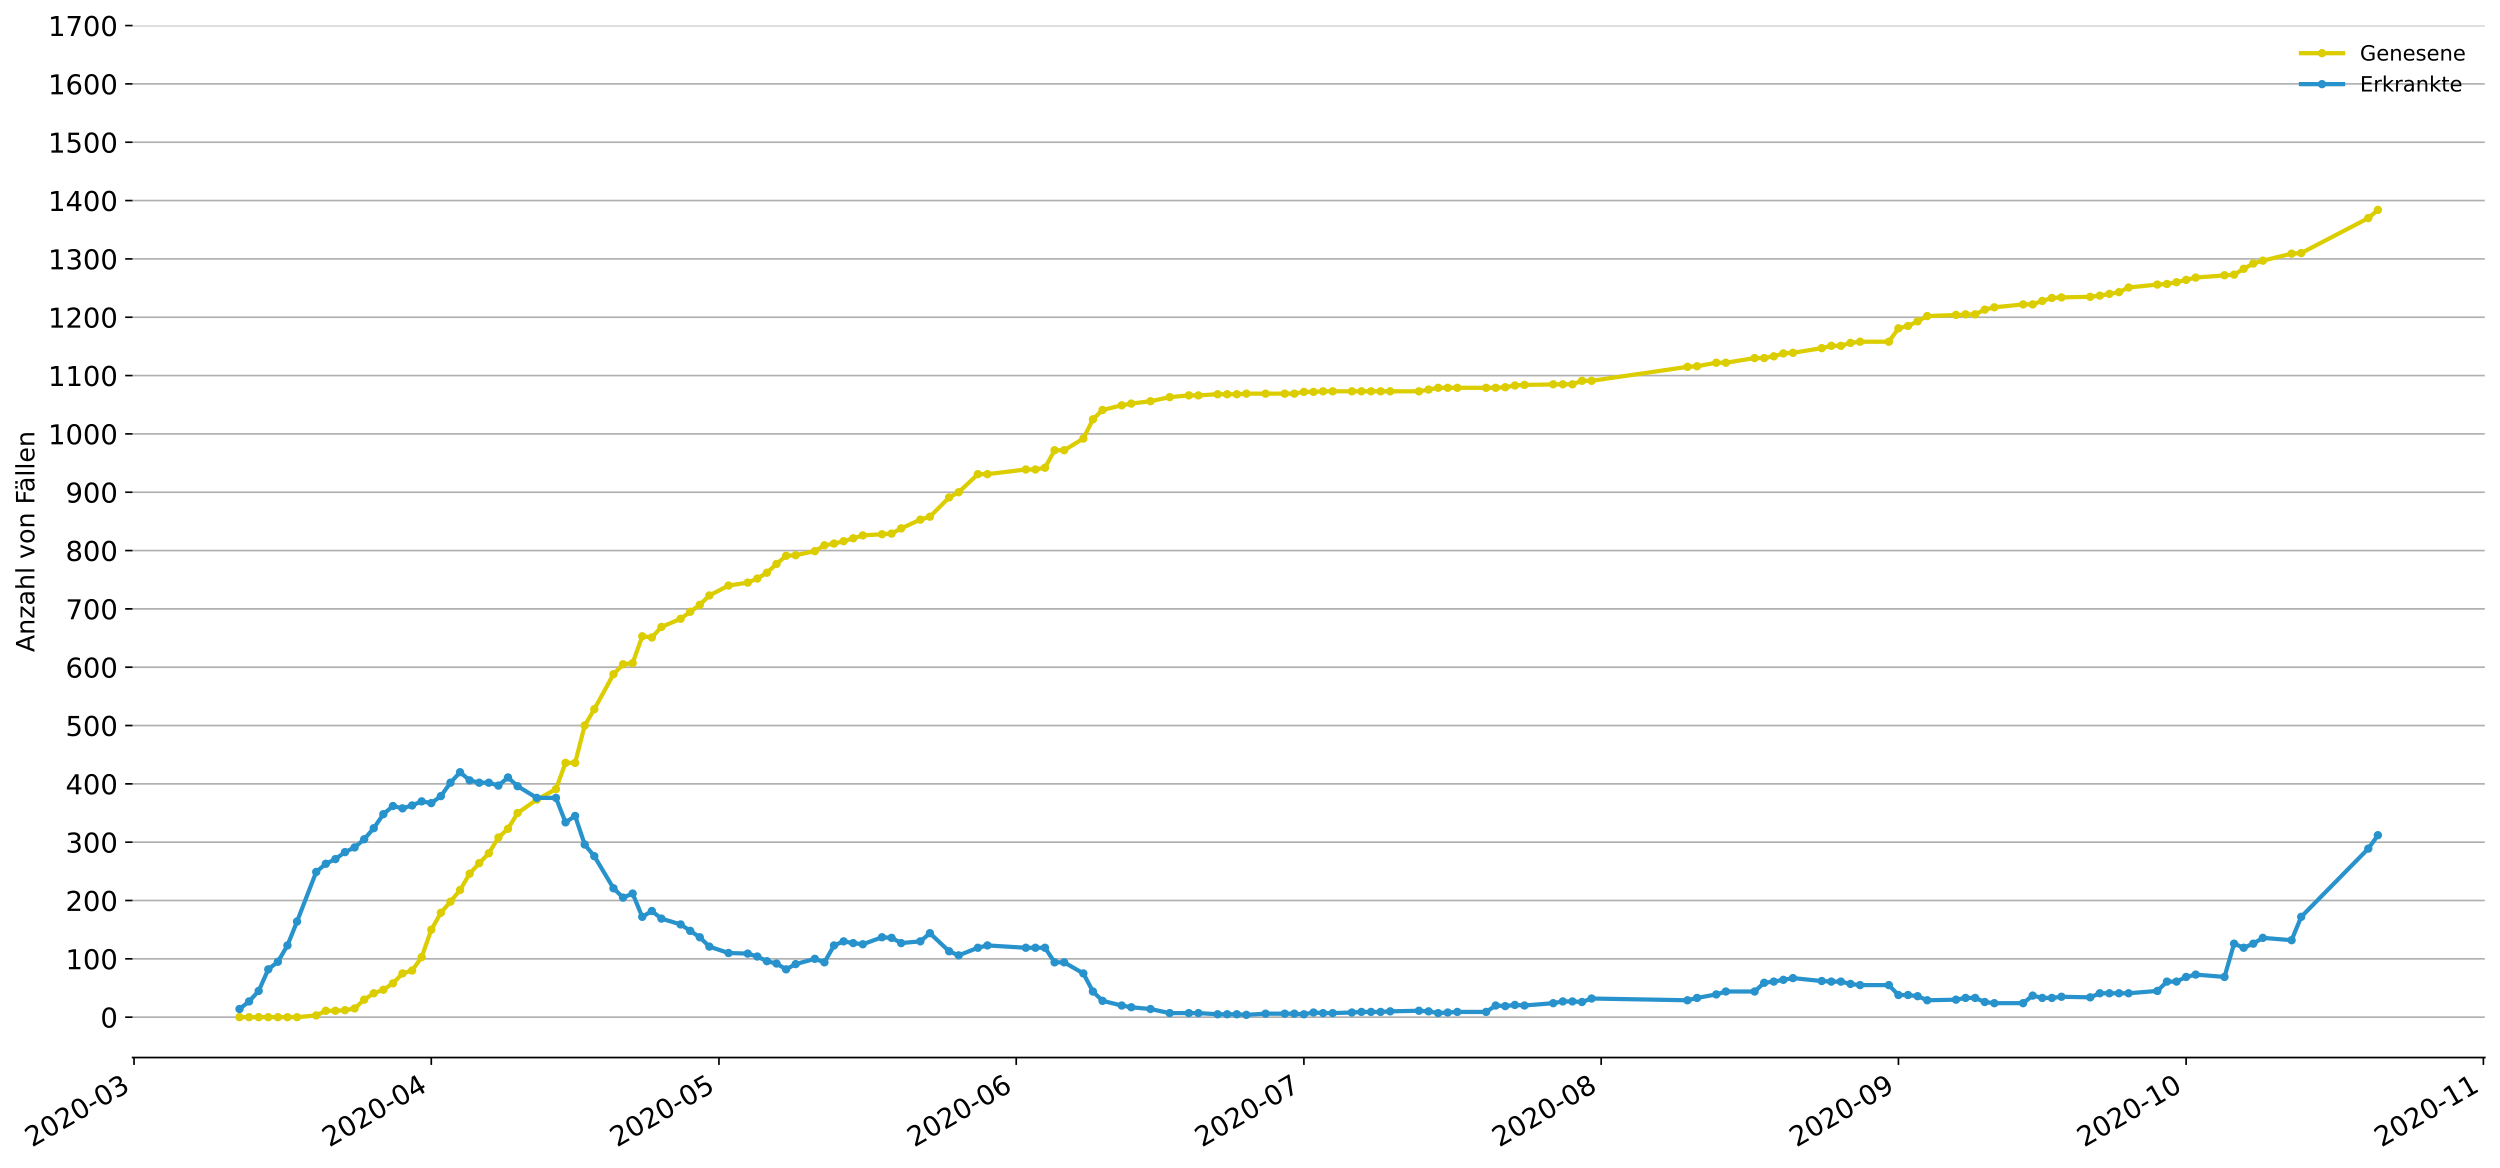 <?xml version="1.0" encoding="utf-8" standalone="no"?>
<!DOCTYPE svg PUBLIC "-//W3C//DTD SVG 1.1//EN"
  "http://www.w3.org/Graphics/SVG/1.1/DTD/svg11.dtd">
<!-- Created with matplotlib (https://matplotlib.org/) -->
<svg height="553.994pt" version="1.1" viewBox="0 0 1186.099 553.994" width="1186.099pt" xmlns="http://www.w3.org/2000/svg" xmlns:xlink="http://www.w3.org/1999/xlink">
 <defs>
  <style type="text/css">
*{stroke-linecap:butt;stroke-linejoin:round;}
  </style>
 </defs>
 <g id="figure_1">
  <g id="patch_1">
   <path d="M 0 553.994 
L 1186.099 553.994 
L 1186.099 0 
L 0 0 
z
" style="fill:#ffffff;"/>
  </g>
  <g id="axes_1">
   <g id="patch_2">
    <path d="M 62.899 501.739 
L 1178.899 501.739 
L 1178.899 12.139 
L 62.899 12.139 
z
" style="fill:#ffffff;"/>
   </g>
   <g id="matplotlib.axis_1">
    <g id="xtick_1">
     <g id="line2d_1">
      <defs>
       <path d="M 0 0 
L 0 3.5 
" id="m24c1f264fa" style="stroke:#000000;stroke-width:0.8;"/>
      </defs>
      <g>
       <use style="stroke:#000000;stroke-width:0.8;" x="63.581" xlink:href="#m24c1f264fa" y="501.739"/>
      </g>
     </g>
     <g id="text_1">
      <!-- 2020-03 -->
      <defs>
       <path d="M 19.188 8.297 
L 53.609 8.297 
L 53.609 0 
L 7.328 0 
L 7.328 8.297 
Q 12.938 14.109 22.625 23.891 
Q 32.328 33.688 34.812 36.531 
Q 39.547 41.844 41.422 45.531 
Q 43.312 49.219 43.312 52.781 
Q 43.312 58.594 39.234 62.25 
Q 35.156 65.922 28.609 65.922 
Q 23.969 65.922 18.812 64.312 
Q 13.672 62.703 7.812 59.422 
L 7.812 69.391 
Q 13.766 71.781 18.938 73 
Q 24.125 74.219 28.422 74.219 
Q 39.75 74.219 46.484 68.547 
Q 53.219 62.891 53.219 53.422 
Q 53.219 48.922 51.531 44.891 
Q 49.859 40.875 45.406 35.406 
Q 44.188 33.984 37.641 27.219 
Q 31.109 20.453 19.188 8.297 
z
" id="DejaVuSans-50"/>
       <path d="M 31.781 66.406 
Q 24.172 66.406 20.328 58.906 
Q 16.5 51.422 16.5 36.375 
Q 16.5 21.391 20.328 13.891 
Q 24.172 6.391 31.781 6.391 
Q 39.453 6.391 43.281 13.891 
Q 47.125 21.391 47.125 36.375 
Q 47.125 51.422 43.281 58.906 
Q 39.453 66.406 31.781 66.406 
z
M 31.781 74.219 
Q 44.047 74.219 50.516 64.516 
Q 56.984 54.828 56.984 36.375 
Q 56.984 17.969 50.516 8.266 
Q 44.047 -1.422 31.781 -1.422 
Q 19.531 -1.422 13.062 8.266 
Q 6.594 17.969 6.594 36.375 
Q 6.594 54.828 13.062 64.516 
Q 19.531 74.219 31.781 74.219 
z
" id="DejaVuSans-48"/>
       <path d="M 4.891 31.391 
L 31.203 31.391 
L 31.203 23.391 
L 4.891 23.391 
z
" id="DejaVuSans-45"/>
       <path d="M 40.578 39.312 
Q 47.656 37.797 51.625 33 
Q 55.609 28.219 55.609 21.188 
Q 55.609 10.406 48.188 4.484 
Q 40.766 -1.422 27.094 -1.422 
Q 22.516 -1.422 17.656 -0.516 
Q 12.797 0.391 7.625 2.203 
L 7.625 11.719 
Q 11.719 9.328 16.594 8.109 
Q 21.484 6.891 26.812 6.891 
Q 36.078 6.891 40.938 10.547 
Q 45.797 14.203 45.797 21.188 
Q 45.797 27.641 41.281 31.266 
Q 36.766 34.906 28.719 34.906 
L 20.219 34.906 
L 20.219 43.016 
L 29.109 43.016 
Q 36.375 43.016 40.234 45.922 
Q 44.094 48.828 44.094 54.297 
Q 44.094 59.906 40.109 62.906 
Q 36.141 65.922 28.719 65.922 
Q 24.656 65.922 20.016 65.031 
Q 15.375 64.156 9.812 62.312 
L 9.812 71.094 
Q 15.438 72.656 20.344 73.438 
Q 25.25 74.219 29.594 74.219 
Q 40.828 74.219 47.359 69.109 
Q 53.906 64.016 53.906 55.328 
Q 53.906 49.266 50.438 45.094 
Q 46.969 40.922 40.578 39.312 
z
" id="DejaVuSans-51"/>
      </defs>
      <g transform="translate(15.189 544.452)rotate(-30)scale(0.13 -0.13)">
       <use xlink:href="#DejaVuSans-50"/>
       <use x="63.623" xlink:href="#DejaVuSans-48"/>
       <use x="127.246" xlink:href="#DejaVuSans-50"/>
       <use x="190.869" xlink:href="#DejaVuSans-48"/>
       <use x="254.492" xlink:href="#DejaVuSans-45"/>
       <use x="290.576" xlink:href="#DejaVuSans-48"/>
       <use x="354.199" xlink:href="#DejaVuSans-51"/>
      </g>
     </g>
    </g>
    <g id="xtick_2">
     <g id="line2d_2">
      <g>
       <use style="stroke:#000000;stroke-width:0.8;" x="204.617" xlink:href="#m24c1f264fa" y="501.739"/>
      </g>
     </g>
     <g id="text_2">
      <!-- 2020-04 -->
      <defs>
       <path d="M 37.797 64.312 
L 12.891 25.391 
L 37.797 25.391 
z
M 35.203 72.906 
L 47.609 72.906 
L 47.609 25.391 
L 58.016 25.391 
L 58.016 17.188 
L 47.609 17.188 
L 47.609 0 
L 37.797 0 
L 37.797 17.188 
L 4.891 17.188 
L 4.891 26.703 
z
" id="DejaVuSans-52"/>
      </defs>
      <g transform="translate(156.224 544.452)rotate(-30)scale(0.13 -0.13)">
       <use xlink:href="#DejaVuSans-50"/>
       <use x="63.623" xlink:href="#DejaVuSans-48"/>
       <use x="127.246" xlink:href="#DejaVuSans-50"/>
       <use x="190.869" xlink:href="#DejaVuSans-48"/>
       <use x="254.492" xlink:href="#DejaVuSans-45"/>
       <use x="290.576" xlink:href="#DejaVuSans-48"/>
       <use x="354.199" xlink:href="#DejaVuSans-52"/>
      </g>
     </g>
    </g>
    <g id="xtick_3">
     <g id="line2d_3">
      <g>
       <use style="stroke:#000000;stroke-width:0.8;" x="341.103" xlink:href="#m24c1f264fa" y="501.739"/>
      </g>
     </g>
     <g id="text_3">
      <!-- 2020-05 -->
      <defs>
       <path d="M 10.797 72.906 
L 49.516 72.906 
L 49.516 64.594 
L 19.828 64.594 
L 19.828 46.734 
Q 21.969 47.469 24.109 47.828 
Q 26.266 48.188 28.422 48.188 
Q 40.625 48.188 47.75 41.5 
Q 54.891 34.812 54.891 23.391 
Q 54.891 11.625 47.562 5.094 
Q 40.234 -1.422 26.906 -1.422 
Q 22.312 -1.422 17.547 -0.641 
Q 12.797 0.141 7.719 1.703 
L 7.719 11.625 
Q 12.109 9.234 16.797 8.062 
Q 21.484 6.891 26.703 6.891 
Q 35.156 6.891 40.078 11.328 
Q 45.016 15.766 45.016 23.391 
Q 45.016 31 40.078 35.438 
Q 35.156 39.891 26.703 39.891 
Q 22.75 39.891 18.812 39.016 
Q 14.891 38.141 10.797 36.281 
z
" id="DejaVuSans-53"/>
      </defs>
      <g transform="translate(292.71 544.452)rotate(-30)scale(0.13 -0.13)">
       <use xlink:href="#DejaVuSans-50"/>
       <use x="63.623" xlink:href="#DejaVuSans-48"/>
       <use x="127.246" xlink:href="#DejaVuSans-50"/>
       <use x="190.869" xlink:href="#DejaVuSans-48"/>
       <use x="254.492" xlink:href="#DejaVuSans-45"/>
       <use x="290.576" xlink:href="#DejaVuSans-48"/>
       <use x="354.199" xlink:href="#DejaVuSans-53"/>
      </g>
     </g>
    </g>
    <g id="xtick_4">
     <g id="line2d_4">
      <g>
       <use style="stroke:#000000;stroke-width:0.8;" x="482.138" xlink:href="#m24c1f264fa" y="501.739"/>
      </g>
     </g>
     <g id="text_4">
      <!-- 2020-06 -->
      <defs>
       <path d="M 33.016 40.375 
Q 26.375 40.375 22.484 35.828 
Q 18.609 31.297 18.609 23.391 
Q 18.609 15.531 22.484 10.953 
Q 26.375 6.391 33.016 6.391 
Q 39.656 6.391 43.531 10.953 
Q 47.406 15.531 47.406 23.391 
Q 47.406 31.297 43.531 35.828 
Q 39.656 40.375 33.016 40.375 
z
M 52.594 71.297 
L 52.594 62.312 
Q 48.875 64.062 45.094 64.984 
Q 41.312 65.922 37.594 65.922 
Q 27.828 65.922 22.672 59.328 
Q 17.531 52.734 16.797 39.406 
Q 19.672 43.656 24.016 45.922 
Q 28.375 48.188 33.594 48.188 
Q 44.578 48.188 50.953 41.516 
Q 57.328 34.859 57.328 23.391 
Q 57.328 12.156 50.688 5.359 
Q 44.047 -1.422 33.016 -1.422 
Q 20.359 -1.422 13.672 8.266 
Q 6.984 17.969 6.984 36.375 
Q 6.984 53.656 15.188 63.938 
Q 23.391 74.219 37.203 74.219 
Q 40.922 74.219 44.703 73.484 
Q 48.484 72.75 52.594 71.297 
z
" id="DejaVuSans-54"/>
      </defs>
      <g transform="translate(433.746 544.452)rotate(-30)scale(0.13 -0.13)">
       <use xlink:href="#DejaVuSans-50"/>
       <use x="63.623" xlink:href="#DejaVuSans-48"/>
       <use x="127.246" xlink:href="#DejaVuSans-50"/>
       <use x="190.869" xlink:href="#DejaVuSans-48"/>
       <use x="254.492" xlink:href="#DejaVuSans-45"/>
       <use x="290.576" xlink:href="#DejaVuSans-48"/>
       <use x="354.199" xlink:href="#DejaVuSans-54"/>
      </g>
     </g>
    </g>
    <g id="xtick_5">
     <g id="line2d_5">
      <g>
       <use style="stroke:#000000;stroke-width:0.8;" x="618.624" xlink:href="#m24c1f264fa" y="501.739"/>
      </g>
     </g>
     <g id="text_5">
      <!-- 2020-07 -->
      <defs>
       <path d="M 8.203 72.906 
L 55.078 72.906 
L 55.078 68.703 
L 28.609 0 
L 18.312 0 
L 43.219 64.594 
L 8.203 64.594 
z
" id="DejaVuSans-55"/>
      </defs>
      <g transform="translate(570.232 544.452)rotate(-30)scale(0.13 -0.13)">
       <use xlink:href="#DejaVuSans-50"/>
       <use x="63.623" xlink:href="#DejaVuSans-48"/>
       <use x="127.246" xlink:href="#DejaVuSans-50"/>
       <use x="190.869" xlink:href="#DejaVuSans-48"/>
       <use x="254.492" xlink:href="#DejaVuSans-45"/>
       <use x="290.576" xlink:href="#DejaVuSans-48"/>
       <use x="354.199" xlink:href="#DejaVuSans-55"/>
      </g>
     </g>
    </g>
    <g id="xtick_6">
     <g id="line2d_6">
      <g>
       <use style="stroke:#000000;stroke-width:0.8;" x="759.659" xlink:href="#m24c1f264fa" y="501.739"/>
      </g>
     </g>
     <g id="text_6">
      <!-- 2020-08 -->
      <defs>
       <path d="M 31.781 34.625 
Q 24.75 34.625 20.719 30.859 
Q 16.703 27.094 16.703 20.516 
Q 16.703 13.922 20.719 10.156 
Q 24.75 6.391 31.781 6.391 
Q 38.812 6.391 42.859 10.172 
Q 46.922 13.969 46.922 20.516 
Q 46.922 27.094 42.891 30.859 
Q 38.875 34.625 31.781 34.625 
z
M 21.922 38.812 
Q 15.578 40.375 12.031 44.719 
Q 8.5 49.078 8.5 55.328 
Q 8.5 64.062 14.719 69.141 
Q 20.953 74.219 31.781 74.219 
Q 42.672 74.219 48.875 69.141 
Q 55.078 64.062 55.078 55.328 
Q 55.078 49.078 51.531 44.719 
Q 48 40.375 41.703 38.812 
Q 48.828 37.156 52.797 32.312 
Q 56.781 27.484 56.781 20.516 
Q 56.781 9.906 50.312 4.234 
Q 43.844 -1.422 31.781 -1.422 
Q 19.734 -1.422 13.25 4.234 
Q 6.781 9.906 6.781 20.516 
Q 6.781 27.484 10.781 32.312 
Q 14.797 37.156 21.922 38.812 
z
M 18.312 54.391 
Q 18.312 48.734 21.844 45.562 
Q 25.391 42.391 31.781 42.391 
Q 38.141 42.391 41.719 45.562 
Q 45.312 48.734 45.312 54.391 
Q 45.312 60.062 41.719 63.234 
Q 38.141 66.406 31.781 66.406 
Q 25.391 66.406 21.844 63.234 
Q 18.312 60.062 18.312 54.391 
z
" id="DejaVuSans-56"/>
      </defs>
      <g transform="translate(711.267 544.452)rotate(-30)scale(0.13 -0.13)">
       <use xlink:href="#DejaVuSans-50"/>
       <use x="63.623" xlink:href="#DejaVuSans-48"/>
       <use x="127.246" xlink:href="#DejaVuSans-50"/>
       <use x="190.869" xlink:href="#DejaVuSans-48"/>
       <use x="254.492" xlink:href="#DejaVuSans-45"/>
       <use x="290.576" xlink:href="#DejaVuSans-48"/>
       <use x="354.199" xlink:href="#DejaVuSans-56"/>
      </g>
     </g>
    </g>
    <g id="xtick_7">
     <g id="line2d_7">
      <g>
       <use style="stroke:#000000;stroke-width:0.8;" x="900.695" xlink:href="#m24c1f264fa" y="501.739"/>
      </g>
     </g>
     <g id="text_7">
      <!-- 2020-09 -->
      <defs>
       <path d="M 10.984 1.516 
L 10.984 10.5 
Q 14.703 8.734 18.5 7.812 
Q 22.312 6.891 25.984 6.891 
Q 35.75 6.891 40.891 13.453 
Q 46.047 20.016 46.781 33.406 
Q 43.953 29.203 39.594 26.953 
Q 35.25 24.703 29.984 24.703 
Q 19.047 24.703 12.672 31.312 
Q 6.297 37.938 6.297 49.422 
Q 6.297 60.641 12.938 67.422 
Q 19.578 74.219 30.609 74.219 
Q 43.266 74.219 49.922 64.516 
Q 56.594 54.828 56.594 36.375 
Q 56.594 19.141 48.406 8.859 
Q 40.234 -1.422 26.422 -1.422 
Q 22.703 -1.422 18.891 -0.688 
Q 15.094 0.047 10.984 1.516 
z
M 30.609 32.422 
Q 37.25 32.422 41.125 36.953 
Q 45.016 41.5 45.016 49.422 
Q 45.016 57.281 41.125 61.844 
Q 37.25 66.406 30.609 66.406 
Q 23.969 66.406 20.094 61.844 
Q 16.219 57.281 16.219 49.422 
Q 16.219 41.5 20.094 36.953 
Q 23.969 32.422 30.609 32.422 
z
" id="DejaVuSans-57"/>
      </defs>
      <g transform="translate(852.303 544.452)rotate(-30)scale(0.13 -0.13)">
       <use xlink:href="#DejaVuSans-50"/>
       <use x="63.623" xlink:href="#DejaVuSans-48"/>
       <use x="127.246" xlink:href="#DejaVuSans-50"/>
       <use x="190.869" xlink:href="#DejaVuSans-48"/>
       <use x="254.492" xlink:href="#DejaVuSans-45"/>
       <use x="290.576" xlink:href="#DejaVuSans-48"/>
       <use x="354.199" xlink:href="#DejaVuSans-57"/>
      </g>
     </g>
    </g>
    <g id="xtick_8">
     <g id="line2d_8">
      <g>
       <use style="stroke:#000000;stroke-width:0.8;" x="1037.181" xlink:href="#m24c1f264fa" y="501.739"/>
      </g>
     </g>
     <g id="text_8">
      <!-- 2020-10 -->
      <defs>
       <path d="M 12.406 8.297 
L 28.516 8.297 
L 28.516 63.922 
L 10.984 60.406 
L 10.984 69.391 
L 28.422 72.906 
L 38.281 72.906 
L 38.281 8.297 
L 54.391 8.297 
L 54.391 0 
L 12.406 0 
z
" id="DejaVuSans-49"/>
      </defs>
      <g transform="translate(988.789 544.452)rotate(-30)scale(0.13 -0.13)">
       <use xlink:href="#DejaVuSans-50"/>
       <use x="63.623" xlink:href="#DejaVuSans-48"/>
       <use x="127.246" xlink:href="#DejaVuSans-50"/>
       <use x="190.869" xlink:href="#DejaVuSans-48"/>
       <use x="254.492" xlink:href="#DejaVuSans-45"/>
       <use x="290.576" xlink:href="#DejaVuSans-49"/>
       <use x="354.199" xlink:href="#DejaVuSans-48"/>
      </g>
     </g>
    </g>
    <g id="xtick_9">
     <g id="line2d_9">
      <g>
       <use style="stroke:#000000;stroke-width:0.8;" x="1178.216" xlink:href="#m24c1f264fa" y="501.739"/>
      </g>
     </g>
     <g id="text_9">
      <!-- 2020-11 -->
      <g transform="translate(1129.824 544.452)rotate(-30)scale(0.13 -0.13)">
       <use xlink:href="#DejaVuSans-50"/>
       <use x="63.623" xlink:href="#DejaVuSans-48"/>
       <use x="127.246" xlink:href="#DejaVuSans-50"/>
       <use x="190.869" xlink:href="#DejaVuSans-48"/>
       <use x="254.492" xlink:href="#DejaVuSans-45"/>
       <use x="290.576" xlink:href="#DejaVuSans-49"/>
       <use x="354.199" xlink:href="#DejaVuSans-49"/>
      </g>
     </g>
    </g>
   </g>
   <g id="matplotlib.axis_2">
    <g id="ytick_1">
     <g id="line2d_10">
      <path clip-path="url(#p948b98581d)" d="M 62.899 482.589 
L 1178.899 482.589 
" style="fill:none;stroke:#b0b0b0;stroke-linecap:square;stroke-width:0.8;"/>
     </g>
     <g id="line2d_11">
      <defs>
       <path d="M 0 0 
L -3.5 0 
" id="m0fdf27fae2" style="stroke:#000000;stroke-width:0.8;"/>
      </defs>
      <g>
       <use style="stroke:#000000;stroke-width:0.8;" x="62.899" xlink:href="#m0fdf27fae2" y="482.589"/>
      </g>
     </g>
     <g id="text_10">
      <!-- 0 -->
      <g transform="translate(47.627 487.528)scale(0.13 -0.13)">
       <use xlink:href="#DejaVuSans-48"/>
      </g>
     </g>
    </g>
    <g id="ytick_2">
     <g id="line2d_12">
      <path clip-path="url(#p948b98581d)" d="M 62.899 454.915 
L 1178.899 454.915 
" style="fill:none;stroke:#b0b0b0;stroke-linecap:square;stroke-width:0.8;"/>
     </g>
     <g id="line2d_13">
      <g>
       <use style="stroke:#000000;stroke-width:0.8;" x="62.899" xlink:href="#m0fdf27fae2" y="454.915"/>
      </g>
     </g>
     <g id="text_11">
      <!-- 100 -->
      <g transform="translate(31.085 459.854)scale(0.13 -0.13)">
       <use xlink:href="#DejaVuSans-49"/>
       <use x="63.623" xlink:href="#DejaVuSans-48"/>
       <use x="127.246" xlink:href="#DejaVuSans-48"/>
      </g>
     </g>
    </g>
    <g id="ytick_3">
     <g id="line2d_14">
      <path clip-path="url(#p948b98581d)" d="M 62.899 427.242 
L 1178.899 427.242 
" style="fill:none;stroke:#b0b0b0;stroke-linecap:square;stroke-width:0.8;"/>
     </g>
     <g id="line2d_15">
      <g>
       <use style="stroke:#000000;stroke-width:0.8;" x="62.899" xlink:href="#m0fdf27fae2" y="427.242"/>
      </g>
     </g>
     <g id="text_12">
      <!-- 200 -->
      <g transform="translate(31.085 432.181)scale(0.13 -0.13)">
       <use xlink:href="#DejaVuSans-50"/>
       <use x="63.623" xlink:href="#DejaVuSans-48"/>
       <use x="127.246" xlink:href="#DejaVuSans-48"/>
      </g>
     </g>
    </g>
    <g id="ytick_4">
     <g id="line2d_16">
      <path clip-path="url(#p948b98581d)" d="M 62.899 399.568 
L 1178.899 399.568 
" style="fill:none;stroke:#b0b0b0;stroke-linecap:square;stroke-width:0.8;"/>
     </g>
     <g id="line2d_17">
      <g>
       <use style="stroke:#000000;stroke-width:0.8;" x="62.899" xlink:href="#m0fdf27fae2" y="399.568"/>
      </g>
     </g>
     <g id="text_13">
      <!-- 300 -->
      <g transform="translate(31.085 404.507)scale(0.13 -0.13)">
       <use xlink:href="#DejaVuSans-51"/>
       <use x="63.623" xlink:href="#DejaVuSans-48"/>
       <use x="127.246" xlink:href="#DejaVuSans-48"/>
      </g>
     </g>
    </g>
    <g id="ytick_5">
     <g id="line2d_18">
      <path clip-path="url(#p948b98581d)" d="M 62.899 371.895 
L 1178.899 371.895 
" style="fill:none;stroke:#b0b0b0;stroke-linecap:square;stroke-width:0.8;"/>
     </g>
     <g id="line2d_19">
      <g>
       <use style="stroke:#000000;stroke-width:0.8;" x="62.899" xlink:href="#m0fdf27fae2" y="371.895"/>
      </g>
     </g>
     <g id="text_14">
      <!-- 400 -->
      <g transform="translate(31.085 376.834)scale(0.13 -0.13)">
       <use xlink:href="#DejaVuSans-52"/>
       <use x="63.623" xlink:href="#DejaVuSans-48"/>
       <use x="127.246" xlink:href="#DejaVuSans-48"/>
      </g>
     </g>
    </g>
    <g id="ytick_6">
     <g id="line2d_20">
      <path clip-path="url(#p948b98581d)" d="M 62.899 344.221 
L 1178.899 344.221 
" style="fill:none;stroke:#b0b0b0;stroke-linecap:square;stroke-width:0.8;"/>
     </g>
     <g id="line2d_21">
      <g>
       <use style="stroke:#000000;stroke-width:0.8;" x="62.899" xlink:href="#m0fdf27fae2" y="344.221"/>
      </g>
     </g>
     <g id="text_15">
      <!-- 500 -->
      <g transform="translate(31.085 349.16)scale(0.13 -0.13)">
       <use xlink:href="#DejaVuSans-53"/>
       <use x="63.623" xlink:href="#DejaVuSans-48"/>
       <use x="127.246" xlink:href="#DejaVuSans-48"/>
      </g>
     </g>
    </g>
    <g id="ytick_7">
     <g id="line2d_22">
      <path clip-path="url(#p948b98581d)" d="M 62.899 316.548 
L 1178.899 316.548 
" style="fill:none;stroke:#b0b0b0;stroke-linecap:square;stroke-width:0.8;"/>
     </g>
     <g id="line2d_23">
      <g>
       <use style="stroke:#000000;stroke-width:0.8;" x="62.899" xlink:href="#m0fdf27fae2" y="316.548"/>
      </g>
     </g>
     <g id="text_16">
      <!-- 600 -->
      <g transform="translate(31.085 321.487)scale(0.13 -0.13)">
       <use xlink:href="#DejaVuSans-54"/>
       <use x="63.623" xlink:href="#DejaVuSans-48"/>
       <use x="127.246" xlink:href="#DejaVuSans-48"/>
      </g>
     </g>
    </g>
    <g id="ytick_8">
     <g id="line2d_24">
      <path clip-path="url(#p948b98581d)" d="M 62.899 288.874 
L 1178.899 288.874 
" style="fill:none;stroke:#b0b0b0;stroke-linecap:square;stroke-width:0.8;"/>
     </g>
     <g id="line2d_25">
      <g>
       <use style="stroke:#000000;stroke-width:0.8;" x="62.899" xlink:href="#m0fdf27fae2" y="288.874"/>
      </g>
     </g>
     <g id="text_17">
      <!-- 700 -->
      <g transform="translate(31.085 293.813)scale(0.13 -0.13)">
       <use xlink:href="#DejaVuSans-55"/>
       <use x="63.623" xlink:href="#DejaVuSans-48"/>
       <use x="127.246" xlink:href="#DejaVuSans-48"/>
      </g>
     </g>
    </g>
    <g id="ytick_9">
     <g id="line2d_26">
      <path clip-path="url(#p948b98581d)" d="M 62.899 261.201 
L 1178.899 261.201 
" style="fill:none;stroke:#b0b0b0;stroke-linecap:square;stroke-width:0.8;"/>
     </g>
     <g id="line2d_27">
      <g>
       <use style="stroke:#000000;stroke-width:0.8;" x="62.899" xlink:href="#m0fdf27fae2" y="261.201"/>
      </g>
     </g>
     <g id="text_18">
      <!-- 800 -->
      <g transform="translate(31.085 266.14)scale(0.13 -0.13)">
       <use xlink:href="#DejaVuSans-56"/>
       <use x="63.623" xlink:href="#DejaVuSans-48"/>
       <use x="127.246" xlink:href="#DejaVuSans-48"/>
      </g>
     </g>
    </g>
    <g id="ytick_10">
     <g id="line2d_28">
      <path clip-path="url(#p948b98581d)" d="M 62.899 233.527 
L 1178.899 233.527 
" style="fill:none;stroke:#b0b0b0;stroke-linecap:square;stroke-width:0.8;"/>
     </g>
     <g id="line2d_29">
      <g>
       <use style="stroke:#000000;stroke-width:0.8;" x="62.899" xlink:href="#m0fdf27fae2" y="233.527"/>
      </g>
     </g>
     <g id="text_19">
      <!-- 900 -->
      <g transform="translate(31.085 238.466)scale(0.13 -0.13)">
       <use xlink:href="#DejaVuSans-57"/>
       <use x="63.623" xlink:href="#DejaVuSans-48"/>
       <use x="127.246" xlink:href="#DejaVuSans-48"/>
      </g>
     </g>
    </g>
    <g id="ytick_11">
     <g id="line2d_30">
      <path clip-path="url(#p948b98581d)" d="M 62.899 205.854 
L 1178.899 205.854 
" style="fill:none;stroke:#b0b0b0;stroke-linecap:square;stroke-width:0.8;"/>
     </g>
     <g id="line2d_31">
      <g>
       <use style="stroke:#000000;stroke-width:0.8;" x="62.899" xlink:href="#m0fdf27fae2" y="205.854"/>
      </g>
     </g>
     <g id="text_20">
      <!-- 1000 -->
      <g transform="translate(22.814 210.793)scale(0.13 -0.13)">
       <use xlink:href="#DejaVuSans-49"/>
       <use x="63.623" xlink:href="#DejaVuSans-48"/>
       <use x="127.246" xlink:href="#DejaVuSans-48"/>
       <use x="190.869" xlink:href="#DejaVuSans-48"/>
      </g>
     </g>
    </g>
    <g id="ytick_12">
     <g id="line2d_32">
      <path clip-path="url(#p948b98581d)" d="M 62.899 178.18 
L 1178.899 178.18 
" style="fill:none;stroke:#b0b0b0;stroke-linecap:square;stroke-width:0.8;"/>
     </g>
     <g id="line2d_33">
      <g>
       <use style="stroke:#000000;stroke-width:0.8;" x="62.899" xlink:href="#m0fdf27fae2" y="178.18"/>
      </g>
     </g>
     <g id="text_21">
      <!-- 1100 -->
      <g transform="translate(22.814 183.119)scale(0.13 -0.13)">
       <use xlink:href="#DejaVuSans-49"/>
       <use x="63.623" xlink:href="#DejaVuSans-49"/>
       <use x="127.246" xlink:href="#DejaVuSans-48"/>
       <use x="190.869" xlink:href="#DejaVuSans-48"/>
      </g>
     </g>
    </g>
    <g id="ytick_13">
     <g id="line2d_34">
      <path clip-path="url(#p948b98581d)" d="M 62.899 150.507 
L 1178.899 150.507 
" style="fill:none;stroke:#b0b0b0;stroke-linecap:square;stroke-width:0.8;"/>
     </g>
     <g id="line2d_35">
      <g>
       <use style="stroke:#000000;stroke-width:0.8;" x="62.899" xlink:href="#m0fdf27fae2" y="150.507"/>
      </g>
     </g>
     <g id="text_22">
      <!-- 1200 -->
      <g transform="translate(22.814 155.446)scale(0.13 -0.13)">
       <use xlink:href="#DejaVuSans-49"/>
       <use x="63.623" xlink:href="#DejaVuSans-50"/>
       <use x="127.246" xlink:href="#DejaVuSans-48"/>
       <use x="190.869" xlink:href="#DejaVuSans-48"/>
      </g>
     </g>
    </g>
    <g id="ytick_14">
     <g id="line2d_36">
      <path clip-path="url(#p948b98581d)" d="M 62.899 122.833 
L 1178.899 122.833 
" style="fill:none;stroke:#b0b0b0;stroke-linecap:square;stroke-width:0.8;"/>
     </g>
     <g id="line2d_37">
      <g>
       <use style="stroke:#000000;stroke-width:0.8;" x="62.899" xlink:href="#m0fdf27fae2" y="122.833"/>
      </g>
     </g>
     <g id="text_23">
      <!-- 1300 -->
      <g transform="translate(22.814 127.772)scale(0.13 -0.13)">
       <use xlink:href="#DejaVuSans-49"/>
       <use x="63.623" xlink:href="#DejaVuSans-51"/>
       <use x="127.246" xlink:href="#DejaVuSans-48"/>
       <use x="190.869" xlink:href="#DejaVuSans-48"/>
      </g>
     </g>
    </g>
    <g id="ytick_15">
     <g id="line2d_38">
      <path clip-path="url(#p948b98581d)" d="M 62.899 95.16 
L 1178.899 95.16 
" style="fill:none;stroke:#b0b0b0;stroke-linecap:square;stroke-width:0.8;"/>
     </g>
     <g id="line2d_39">
      <g>
       <use style="stroke:#000000;stroke-width:0.8;" x="62.899" xlink:href="#m0fdf27fae2" y="95.16"/>
      </g>
     </g>
     <g id="text_24">
      <!-- 1400 -->
      <g transform="translate(22.814 100.099)scale(0.13 -0.13)">
       <use xlink:href="#DejaVuSans-49"/>
       <use x="63.623" xlink:href="#DejaVuSans-52"/>
       <use x="127.246" xlink:href="#DejaVuSans-48"/>
       <use x="190.869" xlink:href="#DejaVuSans-48"/>
      </g>
     </g>
    </g>
    <g id="ytick_16">
     <g id="line2d_40">
      <path clip-path="url(#p948b98581d)" d="M 62.899 67.486 
L 1178.899 67.486 
" style="fill:none;stroke:#b0b0b0;stroke-linecap:square;stroke-width:0.8;"/>
     </g>
     <g id="line2d_41">
      <g>
       <use style="stroke:#000000;stroke-width:0.8;" x="62.899" xlink:href="#m0fdf27fae2" y="67.486"/>
      </g>
     </g>
     <g id="text_25">
      <!-- 1500 -->
      <g transform="translate(22.814 72.425)scale(0.13 -0.13)">
       <use xlink:href="#DejaVuSans-49"/>
       <use x="63.623" xlink:href="#DejaVuSans-53"/>
       <use x="127.246" xlink:href="#DejaVuSans-48"/>
       <use x="190.869" xlink:href="#DejaVuSans-48"/>
      </g>
     </g>
    </g>
    <g id="ytick_17">
     <g id="line2d_42">
      <path clip-path="url(#p948b98581d)" d="M 62.899 39.813 
L 1178.899 39.813 
" style="fill:none;stroke:#b0b0b0;stroke-linecap:square;stroke-width:0.8;"/>
     </g>
     <g id="line2d_43">
      <g>
       <use style="stroke:#000000;stroke-width:0.8;" x="62.899" xlink:href="#m0fdf27fae2" y="39.813"/>
      </g>
     </g>
     <g id="text_26">
      <!-- 1600 -->
      <g transform="translate(22.814 44.751)scale(0.13 -0.13)">
       <use xlink:href="#DejaVuSans-49"/>
       <use x="63.623" xlink:href="#DejaVuSans-54"/>
       <use x="127.246" xlink:href="#DejaVuSans-48"/>
       <use x="190.869" xlink:href="#DejaVuSans-48"/>
      </g>
     </g>
    </g>
    <g id="ytick_18">
     <g id="line2d_44">
      <path clip-path="url(#p948b98581d)" d="M 62.899 12.139 
L 1178.899 12.139 
" style="fill:none;stroke:#b0b0b0;stroke-linecap:square;stroke-width:0.8;"/>
     </g>
     <g id="line2d_45">
      <g>
       <use style="stroke:#000000;stroke-width:0.8;" x="62.899" xlink:href="#m0fdf27fae2" y="12.139"/>
      </g>
     </g>
     <g id="text_27">
      <!-- 1700 -->
      <g transform="translate(22.814 17.078)scale(0.13 -0.13)">
       <use xlink:href="#DejaVuSans-49"/>
       <use x="63.623" xlink:href="#DejaVuSans-55"/>
       <use x="127.246" xlink:href="#DejaVuSans-48"/>
       <use x="190.869" xlink:href="#DejaVuSans-48"/>
      </g>
     </g>
    </g>
    <g id="text_28">
     <!-- Anzahl von Fällen -->
     <defs>
      <path d="M 34.188 63.188 
L 20.797 26.906 
L 47.609 26.906 
z
M 28.609 72.906 
L 39.797 72.906 
L 67.578 0 
L 57.328 0 
L 50.688 18.703 
L 17.828 18.703 
L 11.188 0 
L 0.781 0 
z
" id="DejaVuSans-65"/>
      <path d="M 54.891 33.016 
L 54.891 0 
L 45.906 0 
L 45.906 32.719 
Q 45.906 40.484 42.875 44.328 
Q 39.844 48.188 33.797 48.188 
Q 26.516 48.188 22.312 43.547 
Q 18.109 38.922 18.109 30.906 
L 18.109 0 
L 9.078 0 
L 9.078 54.688 
L 18.109 54.688 
L 18.109 46.188 
Q 21.344 51.125 25.703 53.562 
Q 30.078 56 35.797 56 
Q 45.219 56 50.047 50.172 
Q 54.891 44.344 54.891 33.016 
z
" id="DejaVuSans-110"/>
      <path d="M 5.516 54.688 
L 48.188 54.688 
L 48.188 46.484 
L 14.406 7.172 
L 48.188 7.172 
L 48.188 0 
L 4.297 0 
L 4.297 8.203 
L 38.094 47.516 
L 5.516 47.516 
z
" id="DejaVuSans-122"/>
      <path d="M 34.281 27.484 
Q 23.391 27.484 19.188 25 
Q 14.984 22.516 14.984 16.5 
Q 14.984 11.719 18.141 8.906 
Q 21.297 6.109 26.703 6.109 
Q 34.188 6.109 38.703 11.406 
Q 43.219 16.703 43.219 25.484 
L 43.219 27.484 
z
M 52.203 31.203 
L 52.203 0 
L 43.219 0 
L 43.219 8.297 
Q 40.141 3.328 35.547 0.953 
Q 30.953 -1.422 24.312 -1.422 
Q 15.922 -1.422 10.953 3.297 
Q 6 8.016 6 15.922 
Q 6 25.141 12.172 29.828 
Q 18.359 34.516 30.609 34.516 
L 43.219 34.516 
L 43.219 35.406 
Q 43.219 41.609 39.141 45 
Q 35.062 48.391 27.688 48.391 
Q 23 48.391 18.547 47.266 
Q 14.109 46.141 10.016 43.891 
L 10.016 52.203 
Q 14.938 54.109 19.578 55.047 
Q 24.219 56 28.609 56 
Q 40.484 56 46.344 49.844 
Q 52.203 43.703 52.203 31.203 
z
" id="DejaVuSans-97"/>
      <path d="M 54.891 33.016 
L 54.891 0 
L 45.906 0 
L 45.906 32.719 
Q 45.906 40.484 42.875 44.328 
Q 39.844 48.188 33.797 48.188 
Q 26.516 48.188 22.312 43.547 
Q 18.109 38.922 18.109 30.906 
L 18.109 0 
L 9.078 0 
L 9.078 75.984 
L 18.109 75.984 
L 18.109 46.188 
Q 21.344 51.125 25.703 53.562 
Q 30.078 56 35.797 56 
Q 45.219 56 50.047 50.172 
Q 54.891 44.344 54.891 33.016 
z
" id="DejaVuSans-104"/>
      <path d="M 9.422 75.984 
L 18.406 75.984 
L 18.406 0 
L 9.422 0 
z
" id="DejaVuSans-108"/>
      <path id="DejaVuSans-32"/>
      <path d="M 2.984 54.688 
L 12.5 54.688 
L 29.594 8.797 
L 46.688 54.688 
L 56.203 54.688 
L 35.688 0 
L 23.484 0 
z
" id="DejaVuSans-118"/>
      <path d="M 30.609 48.391 
Q 23.391 48.391 19.188 42.75 
Q 14.984 37.109 14.984 27.297 
Q 14.984 17.484 19.156 11.844 
Q 23.344 6.203 30.609 6.203 
Q 37.797 6.203 41.984 11.859 
Q 46.188 17.531 46.188 27.297 
Q 46.188 37.016 41.984 42.703 
Q 37.797 48.391 30.609 48.391 
z
M 30.609 56 
Q 42.328 56 49.016 48.375 
Q 55.719 40.766 55.719 27.297 
Q 55.719 13.875 49.016 6.219 
Q 42.328 -1.422 30.609 -1.422 
Q 18.844 -1.422 12.172 6.219 
Q 5.516 13.875 5.516 27.297 
Q 5.516 40.766 12.172 48.375 
Q 18.844 56 30.609 56 
z
" id="DejaVuSans-111"/>
      <path d="M 9.812 72.906 
L 51.703 72.906 
L 51.703 64.594 
L 19.672 64.594 
L 19.672 43.109 
L 48.578 43.109 
L 48.578 34.812 
L 19.672 34.812 
L 19.672 0 
L 9.812 0 
z
" id="DejaVuSans-70"/>
      <path d="M 34.281 27.484 
Q 23.391 27.484 19.188 25 
Q 14.984 22.516 14.984 16.5 
Q 14.984 11.719 18.141 8.906 
Q 21.297 6.109 26.703 6.109 
Q 34.188 6.109 38.703 11.406 
Q 43.219 16.703 43.219 25.484 
L 43.219 27.484 
z
M 52.203 31.203 
L 52.203 0 
L 43.219 0 
L 43.219 8.297 
Q 40.141 3.328 35.547 0.953 
Q 30.953 -1.422 24.312 -1.422 
Q 15.922 -1.422 10.953 3.297 
Q 6 8.016 6 15.922 
Q 6 25.141 12.172 29.828 
Q 18.359 34.516 30.609 34.516 
L 43.219 34.516 
L 43.219 35.406 
Q 43.219 41.609 39.141 45 
Q 35.062 48.391 27.688 48.391 
Q 23 48.391 18.547 47.266 
Q 14.109 46.141 10.016 43.891 
L 10.016 52.203 
Q 14.938 54.109 19.578 55.047 
Q 24.219 56 28.609 56 
Q 40.484 56 46.344 49.844 
Q 52.203 43.703 52.203 31.203 
z
M 33.594 75.781 
L 43.5 75.781 
L 43.5 65.922 
L 33.594 65.922 
z
M 14.5 75.781 
L 24.406 75.781 
L 24.406 65.922 
L 14.5 65.922 
z
" id="DejaVuSans-228"/>
      <path d="M 56.203 29.594 
L 56.203 25.203 
L 14.891 25.203 
Q 15.484 15.922 20.484 11.062 
Q 25.484 6.203 34.422 6.203 
Q 39.594 6.203 44.453 7.469 
Q 49.312 8.734 54.109 11.281 
L 54.109 2.781 
Q 49.266 0.734 44.188 -0.344 
Q 39.109 -1.422 33.891 -1.422 
Q 20.797 -1.422 13.156 6.188 
Q 5.516 13.812 5.516 26.812 
Q 5.516 40.234 12.766 48.109 
Q 20.016 56 32.328 56 
Q 43.359 56 49.781 48.891 
Q 56.203 41.797 56.203 29.594 
z
M 47.219 32.234 
Q 47.125 39.594 43.094 43.984 
Q 39.062 48.391 32.422 48.391 
Q 24.906 48.391 20.391 44.141 
Q 15.875 39.891 15.188 32.172 
z
" id="DejaVuSans-101"/>
     </defs>
     <g transform="translate(16.318 309.388)rotate(-90)scale(0.12 -0.12)">
      <use xlink:href="#DejaVuSans-65"/>
      <use x="68.408" xlink:href="#DejaVuSans-110"/>
      <use x="131.787" xlink:href="#DejaVuSans-122"/>
      <use x="184.277" xlink:href="#DejaVuSans-97"/>
      <use x="245.557" xlink:href="#DejaVuSans-104"/>
      <use x="308.936" xlink:href="#DejaVuSans-108"/>
      <use x="336.719" xlink:href="#DejaVuSans-32"/>
      <use x="368.506" xlink:href="#DejaVuSans-118"/>
      <use x="427.686" xlink:href="#DejaVuSans-111"/>
      <use x="488.867" xlink:href="#DejaVuSans-110"/>
      <use x="552.246" xlink:href="#DejaVuSans-32"/>
      <use x="584.033" xlink:href="#DejaVuSans-70"/>
      <use x="632.428" xlink:href="#DejaVuSans-228"/>
      <use x="693.707" xlink:href="#DejaVuSans-108"/>
      <use x="721.49" xlink:href="#DejaVuSans-108"/>
      <use x="749.273" xlink:href="#DejaVuSans-101"/>
      <use x="810.797" xlink:href="#DejaVuSans-110"/>
     </g>
    </g>
   </g>
   <g id="line2d_46">
    <path clip-path="url(#p948b98581d)" d="M 113.626 482.589 
L 140.923 482.589 
L 150.022 481.759 
L 154.572 479.545 
L 159.121 479.545 
L 163.671 479.268 
L 168.22 478.438 
L 172.77 474.287 
L 177.319 471.243 
L 181.869 469.582 
L 186.419 466.538 
L 190.968 461.834 
L 195.518 460.45 
L 200.067 454.085 
L 204.617 441.079 
L 209.166 433.053 
L 213.716 427.795 
L 218.265 422.261 
L 222.815 414.512 
L 227.364 409.531 
L 231.914 404.826 
L 236.463 397.354 
L 241.013 393.203 
L 245.562 385.732 
L 254.661 379.367 
L 263.761 374.385 
L 268.31 361.932 
L 272.86 361.932 
L 277.409 344.221 
L 281.959 336.473 
L 291.058 319.869 
L 295.607 315.164 
L 300.157 314.611 
L 304.706 301.881 
L 309.256 302.434 
L 313.805 297.453 
L 322.904 293.579 
L 332.004 286.937 
L 336.553 282.509 
L 345.652 277.805 
L 354.751 276.421 
L 359.301 274.484 
L 363.85 271.717 
L 368.4 267.566 
L 372.949 263.691 
L 377.499 263.415 
L 386.598 261.477 
L 391.147 258.71 
L 395.697 257.88 
L 400.246 256.773 
L 409.346 254.006 
L 422.994 253.175 
L 427.544 250.685 
L 436.643 246.534 
L 441.192 245.15 
L 450.291 236.018 
L 454.841 233.527 
L 463.94 224.948 
L 468.489 224.948 
L 486.688 222.735 
L 491.237 222.735 
L 495.787 221.904 
L 500.336 213.602 
L 504.886 213.602 
L 513.985 208.068 
L 518.534 198.935 
L 523.084 194.508 
L 532.183 192.294 
L 536.732 191.463 
L 545.831 190.356 
L 554.931 188.419 
L 564.03 187.589 
L 568.579 187.589 
L 577.678 187.036 
L 586.777 187.036 
L 591.327 186.759 
L 614.074 186.759 
L 618.624 185.929 
L 623.174 185.929 
L 627.723 185.652 
L 673.218 185.652 
L 682.317 183.992 
L 709.615 183.992 
L 714.164 183.715 
L 718.714 182.885 
L 723.263 182.608 
L 741.461 182.331 
L 746.011 182.331 
L 750.56 180.671 
L 755.11 180.671 
L 800.605 174.029 
L 805.155 173.752 
L 814.254 172.092 
L 818.803 172.092 
L 832.452 169.878 
L 837.001 169.878 
L 841.551 169.048 
L 846.101 167.664 
L 850.65 167.387 
L 864.299 165.174 
L 868.848 164.067 
L 873.398 164.067 
L 877.947 162.683 
L 882.497 162.129 
L 896.145 162.129 
L 900.695 155.765 
L 905.244 154.658 
L 909.794 152.444 
L 914.344 149.953 
L 937.091 149.123 
L 941.641 146.909 
L 946.19 145.802 
L 959.839 144.418 
L 964.388 144.418 
L 968.938 142.758 
L 973.487 141.374 
L 978.037 141.098 
L 991.686 140.821 
L 996.235 140.267 
L 1005.334 138.607 
L 1009.884 136.393 
L 1023.532 135.009 
L 1028.082 134.733 
L 1032.631 133.902 
L 1041.73 131.689 
L 1059.929 130.305 
L 1064.478 127.538 
L 1069.028 125.047 
L 1073.577 123.663 
L 1087.226 120.342 
L 1091.775 120.066 
L 1123.622 103.462 
L 1128.171 99.587 
L 1128.171 99.587 
" style="fill:none;stroke:#dbcd00;stroke-linecap:square;stroke-width:2;"/>
    <defs>
     <path d="M 0 1.5 
C 0.398 1.5 0.779 1.342 1.061 1.061 
C 1.342 0.779 1.5 0.398 1.5 0 
C 1.5 -0.398 1.342 -0.779 1.061 -1.061 
C 0.779 -1.342 0.398 -1.5 0 -1.5 
C -0.398 -1.5 -0.779 -1.342 -1.061 -1.061 
C -1.342 -0.779 -1.5 -0.398 -1.5 0 
C -1.5 0.398 -1.342 0.779 -1.061 1.061 
C -0.779 1.342 -0.398 1.5 0 1.5 
z
" id="ma7d7791f2d" style="stroke:#dbcd00;"/>
    </defs>
    <g clip-path="url(#p948b98581d)">
     <use style="fill:#dbcd00;stroke:#dbcd00;" x="113.626" xlink:href="#ma7d7791f2d" y="482.589"/>
     <use style="fill:#dbcd00;stroke:#dbcd00;" x="118.176" xlink:href="#ma7d7791f2d" y="482.589"/>
     <use style="fill:#dbcd00;stroke:#dbcd00;" x="122.725" xlink:href="#ma7d7791f2d" y="482.589"/>
     <use style="fill:#dbcd00;stroke:#dbcd00;" x="127.275" xlink:href="#ma7d7791f2d" y="482.589"/>
     <use style="fill:#dbcd00;stroke:#dbcd00;" x="131.824" xlink:href="#ma7d7791f2d" y="482.589"/>
     <use style="fill:#dbcd00;stroke:#dbcd00;" x="136.374" xlink:href="#ma7d7791f2d" y="482.589"/>
     <use style="fill:#dbcd00;stroke:#dbcd00;" x="140.923" xlink:href="#ma7d7791f2d" y="482.589"/>
     <use style="fill:#dbcd00;stroke:#dbcd00;" x="150.022" xlink:href="#ma7d7791f2d" y="481.759"/>
     <use style="fill:#dbcd00;stroke:#dbcd00;" x="154.572" xlink:href="#ma7d7791f2d" y="479.545"/>
     <use style="fill:#dbcd00;stroke:#dbcd00;" x="159.121" xlink:href="#ma7d7791f2d" y="479.545"/>
     <use style="fill:#dbcd00;stroke:#dbcd00;" x="163.671" xlink:href="#ma7d7791f2d" y="479.268"/>
     <use style="fill:#dbcd00;stroke:#dbcd00;" x="168.22" xlink:href="#ma7d7791f2d" y="478.438"/>
     <use style="fill:#dbcd00;stroke:#dbcd00;" x="172.77" xlink:href="#ma7d7791f2d" y="474.287"/>
     <use style="fill:#dbcd00;stroke:#dbcd00;" x="177.319" xlink:href="#ma7d7791f2d" y="471.243"/>
     <use style="fill:#dbcd00;stroke:#dbcd00;" x="181.869" xlink:href="#ma7d7791f2d" y="469.582"/>
     <use style="fill:#dbcd00;stroke:#dbcd00;" x="186.419" xlink:href="#ma7d7791f2d" y="466.538"/>
     <use style="fill:#dbcd00;stroke:#dbcd00;" x="190.968" xlink:href="#ma7d7791f2d" y="461.834"/>
     <use style="fill:#dbcd00;stroke:#dbcd00;" x="195.518" xlink:href="#ma7d7791f2d" y="460.45"/>
     <use style="fill:#dbcd00;stroke:#dbcd00;" x="200.067" xlink:href="#ma7d7791f2d" y="454.085"/>
     <use style="fill:#dbcd00;stroke:#dbcd00;" x="204.617" xlink:href="#ma7d7791f2d" y="441.079"/>
     <use style="fill:#dbcd00;stroke:#dbcd00;" x="209.166" xlink:href="#ma7d7791f2d" y="433.053"/>
     <use style="fill:#dbcd00;stroke:#dbcd00;" x="213.716" xlink:href="#ma7d7791f2d" y="427.795"/>
     <use style="fill:#dbcd00;stroke:#dbcd00;" x="218.265" xlink:href="#ma7d7791f2d" y="422.261"/>
     <use style="fill:#dbcd00;stroke:#dbcd00;" x="222.815" xlink:href="#ma7d7791f2d" y="414.512"/>
     <use style="fill:#dbcd00;stroke:#dbcd00;" x="227.364" xlink:href="#ma7d7791f2d" y="409.531"/>
     <use style="fill:#dbcd00;stroke:#dbcd00;" x="231.914" xlink:href="#ma7d7791f2d" y="404.826"/>
     <use style="fill:#dbcd00;stroke:#dbcd00;" x="236.463" xlink:href="#ma7d7791f2d" y="397.354"/>
     <use style="fill:#dbcd00;stroke:#dbcd00;" x="241.013" xlink:href="#ma7d7791f2d" y="393.203"/>
     <use style="fill:#dbcd00;stroke:#dbcd00;" x="245.562" xlink:href="#ma7d7791f2d" y="385.732"/>
     <use style="fill:#dbcd00;stroke:#dbcd00;" x="254.661" xlink:href="#ma7d7791f2d" y="379.367"/>
     <use style="fill:#dbcd00;stroke:#dbcd00;" x="263.761" xlink:href="#ma7d7791f2d" y="374.385"/>
     <use style="fill:#dbcd00;stroke:#dbcd00;" x="268.31" xlink:href="#ma7d7791f2d" y="361.932"/>
     <use style="fill:#dbcd00;stroke:#dbcd00;" x="272.86" xlink:href="#ma7d7791f2d" y="361.932"/>
     <use style="fill:#dbcd00;stroke:#dbcd00;" x="277.409" xlink:href="#ma7d7791f2d" y="344.221"/>
     <use style="fill:#dbcd00;stroke:#dbcd00;" x="281.959" xlink:href="#ma7d7791f2d" y="336.473"/>
     <use style="fill:#dbcd00;stroke:#dbcd00;" x="291.058" xlink:href="#ma7d7791f2d" y="319.869"/>
     <use style="fill:#dbcd00;stroke:#dbcd00;" x="295.607" xlink:href="#ma7d7791f2d" y="315.164"/>
     <use style="fill:#dbcd00;stroke:#dbcd00;" x="300.157" xlink:href="#ma7d7791f2d" y="314.611"/>
     <use style="fill:#dbcd00;stroke:#dbcd00;" x="304.706" xlink:href="#ma7d7791f2d" y="301.881"/>
     <use style="fill:#dbcd00;stroke:#dbcd00;" x="309.256" xlink:href="#ma7d7791f2d" y="302.434"/>
     <use style="fill:#dbcd00;stroke:#dbcd00;" x="313.805" xlink:href="#ma7d7791f2d" y="297.453"/>
     <use style="fill:#dbcd00;stroke:#dbcd00;" x="322.904" xlink:href="#ma7d7791f2d" y="293.579"/>
     <use style="fill:#dbcd00;stroke:#dbcd00;" x="327.454" xlink:href="#ma7d7791f2d" y="290.258"/>
     <use style="fill:#dbcd00;stroke:#dbcd00;" x="332.004" xlink:href="#ma7d7791f2d" y="286.937"/>
     <use style="fill:#dbcd00;stroke:#dbcd00;" x="336.553" xlink:href="#ma7d7791f2d" y="282.509"/>
     <use style="fill:#dbcd00;stroke:#dbcd00;" x="345.652" xlink:href="#ma7d7791f2d" y="277.805"/>
     <use style="fill:#dbcd00;stroke:#dbcd00;" x="354.751" xlink:href="#ma7d7791f2d" y="276.421"/>
     <use style="fill:#dbcd00;stroke:#dbcd00;" x="359.301" xlink:href="#ma7d7791f2d" y="274.484"/>
     <use style="fill:#dbcd00;stroke:#dbcd00;" x="363.85" xlink:href="#ma7d7791f2d" y="271.717"/>
     <use style="fill:#dbcd00;stroke:#dbcd00;" x="368.4" xlink:href="#ma7d7791f2d" y="267.566"/>
     <use style="fill:#dbcd00;stroke:#dbcd00;" x="372.949" xlink:href="#ma7d7791f2d" y="263.691"/>
     <use style="fill:#dbcd00;stroke:#dbcd00;" x="377.499" xlink:href="#ma7d7791f2d" y="263.415"/>
     <use style="fill:#dbcd00;stroke:#dbcd00;" x="386.598" xlink:href="#ma7d7791f2d" y="261.477"/>
     <use style="fill:#dbcd00;stroke:#dbcd00;" x="391.147" xlink:href="#ma7d7791f2d" y="258.71"/>
     <use style="fill:#dbcd00;stroke:#dbcd00;" x="395.697" xlink:href="#ma7d7791f2d" y="257.88"/>
     <use style="fill:#dbcd00;stroke:#dbcd00;" x="400.246" xlink:href="#ma7d7791f2d" y="256.773"/>
     <use style="fill:#dbcd00;stroke:#dbcd00;" x="404.796" xlink:href="#ma7d7791f2d" y="255.389"/>
     <use style="fill:#dbcd00;stroke:#dbcd00;" x="409.346" xlink:href="#ma7d7791f2d" y="254.006"/>
     <use style="fill:#dbcd00;stroke:#dbcd00;" x="418.445" xlink:href="#ma7d7791f2d" y="253.452"/>
     <use style="fill:#dbcd00;stroke:#dbcd00;" x="422.994" xlink:href="#ma7d7791f2d" y="253.175"/>
     <use style="fill:#dbcd00;stroke:#dbcd00;" x="427.544" xlink:href="#ma7d7791f2d" y="250.685"/>
     <use style="fill:#dbcd00;stroke:#dbcd00;" x="436.643" xlink:href="#ma7d7791f2d" y="246.534"/>
     <use style="fill:#dbcd00;stroke:#dbcd00;" x="441.192" xlink:href="#ma7d7791f2d" y="245.15"/>
     <use style="fill:#dbcd00;stroke:#dbcd00;" x="450.291" xlink:href="#ma7d7791f2d" y="236.018"/>
     <use style="fill:#dbcd00;stroke:#dbcd00;" x="454.841" xlink:href="#ma7d7791f2d" y="233.527"/>
     <use style="fill:#dbcd00;stroke:#dbcd00;" x="463.94" xlink:href="#ma7d7791f2d" y="224.948"/>
     <use style="fill:#dbcd00;stroke:#dbcd00;" x="468.489" xlink:href="#ma7d7791f2d" y="224.948"/>
     <use style="fill:#dbcd00;stroke:#dbcd00;" x="486.688" xlink:href="#ma7d7791f2d" y="222.735"/>
     <use style="fill:#dbcd00;stroke:#dbcd00;" x="491.237" xlink:href="#ma7d7791f2d" y="222.735"/>
     <use style="fill:#dbcd00;stroke:#dbcd00;" x="495.787" xlink:href="#ma7d7791f2d" y="221.904"/>
     <use style="fill:#dbcd00;stroke:#dbcd00;" x="500.336" xlink:href="#ma7d7791f2d" y="213.602"/>
     <use style="fill:#dbcd00;stroke:#dbcd00;" x="504.886" xlink:href="#ma7d7791f2d" y="213.602"/>
     <use style="fill:#dbcd00;stroke:#dbcd00;" x="513.985" xlink:href="#ma7d7791f2d" y="208.068"/>
     <use style="fill:#dbcd00;stroke:#dbcd00;" x="518.534" xlink:href="#ma7d7791f2d" y="198.935"/>
     <use style="fill:#dbcd00;stroke:#dbcd00;" x="523.084" xlink:href="#ma7d7791f2d" y="194.508"/>
     <use style="fill:#dbcd00;stroke:#dbcd00;" x="532.183" xlink:href="#ma7d7791f2d" y="192.294"/>
     <use style="fill:#dbcd00;stroke:#dbcd00;" x="536.732" xlink:href="#ma7d7791f2d" y="191.463"/>
     <use style="fill:#dbcd00;stroke:#dbcd00;" x="545.831" xlink:href="#ma7d7791f2d" y="190.356"/>
     <use style="fill:#dbcd00;stroke:#dbcd00;" x="554.931" xlink:href="#ma7d7791f2d" y="188.419"/>
     <use style="fill:#dbcd00;stroke:#dbcd00;" x="564.03" xlink:href="#ma7d7791f2d" y="187.589"/>
     <use style="fill:#dbcd00;stroke:#dbcd00;" x="568.579" xlink:href="#ma7d7791f2d" y="187.589"/>
     <use style="fill:#dbcd00;stroke:#dbcd00;" x="577.678" xlink:href="#ma7d7791f2d" y="187.036"/>
     <use style="fill:#dbcd00;stroke:#dbcd00;" x="582.228" xlink:href="#ma7d7791f2d" y="187.036"/>
     <use style="fill:#dbcd00;stroke:#dbcd00;" x="586.777" xlink:href="#ma7d7791f2d" y="187.036"/>
     <use style="fill:#dbcd00;stroke:#dbcd00;" x="591.327" xlink:href="#ma7d7791f2d" y="186.759"/>
     <use style="fill:#dbcd00;stroke:#dbcd00;" x="600.426" xlink:href="#ma7d7791f2d" y="186.759"/>
     <use style="fill:#dbcd00;stroke:#dbcd00;" x="609.525" xlink:href="#ma7d7791f2d" y="186.759"/>
     <use style="fill:#dbcd00;stroke:#dbcd00;" x="614.074" xlink:href="#ma7d7791f2d" y="186.759"/>
     <use style="fill:#dbcd00;stroke:#dbcd00;" x="618.624" xlink:href="#ma7d7791f2d" y="185.929"/>
     <use style="fill:#dbcd00;stroke:#dbcd00;" x="623.174" xlink:href="#ma7d7791f2d" y="185.929"/>
     <use style="fill:#dbcd00;stroke:#dbcd00;" x="627.723" xlink:href="#ma7d7791f2d" y="185.652"/>
     <use style="fill:#dbcd00;stroke:#dbcd00;" x="632.273" xlink:href="#ma7d7791f2d" y="185.652"/>
     <use style="fill:#dbcd00;stroke:#dbcd00;" x="641.372" xlink:href="#ma7d7791f2d" y="185.652"/>
     <use style="fill:#dbcd00;stroke:#dbcd00;" x="645.921" xlink:href="#ma7d7791f2d" y="185.652"/>
     <use style="fill:#dbcd00;stroke:#dbcd00;" x="650.471" xlink:href="#ma7d7791f2d" y="185.652"/>
     <use style="fill:#dbcd00;stroke:#dbcd00;" x="655.02" xlink:href="#ma7d7791f2d" y="185.652"/>
     <use style="fill:#dbcd00;stroke:#dbcd00;" x="659.57" xlink:href="#ma7d7791f2d" y="185.652"/>
     <use style="fill:#dbcd00;stroke:#dbcd00;" x="673.218" xlink:href="#ma7d7791f2d" y="185.652"/>
     <use style="fill:#dbcd00;stroke:#dbcd00;" x="677.768" xlink:href="#ma7d7791f2d" y="184.822"/>
     <use style="fill:#dbcd00;stroke:#dbcd00;" x="682.317" xlink:href="#ma7d7791f2d" y="183.992"/>
     <use style="fill:#dbcd00;stroke:#dbcd00;" x="686.867" xlink:href="#ma7d7791f2d" y="183.992"/>
     <use style="fill:#dbcd00;stroke:#dbcd00;" x="691.416" xlink:href="#ma7d7791f2d" y="183.992"/>
     <use style="fill:#dbcd00;stroke:#dbcd00;" x="705.065" xlink:href="#ma7d7791f2d" y="183.992"/>
     <use style="fill:#dbcd00;stroke:#dbcd00;" x="709.615" xlink:href="#ma7d7791f2d" y="183.992"/>
     <use style="fill:#dbcd00;stroke:#dbcd00;" x="714.164" xlink:href="#ma7d7791f2d" y="183.715"/>
     <use style="fill:#dbcd00;stroke:#dbcd00;" x="718.714" xlink:href="#ma7d7791f2d" y="182.885"/>
     <use style="fill:#dbcd00;stroke:#dbcd00;" x="723.263" xlink:href="#ma7d7791f2d" y="182.608"/>
     <use style="fill:#dbcd00;stroke:#dbcd00;" x="736.912" xlink:href="#ma7d7791f2d" y="182.331"/>
     <use style="fill:#dbcd00;stroke:#dbcd00;" x="741.461" xlink:href="#ma7d7791f2d" y="182.331"/>
     <use style="fill:#dbcd00;stroke:#dbcd00;" x="746.011" xlink:href="#ma7d7791f2d" y="182.331"/>
     <use style="fill:#dbcd00;stroke:#dbcd00;" x="750.56" xlink:href="#ma7d7791f2d" y="180.671"/>
     <use style="fill:#dbcd00;stroke:#dbcd00;" x="755.11" xlink:href="#ma7d7791f2d" y="180.671"/>
     <use style="fill:#dbcd00;stroke:#dbcd00;" x="800.605" xlink:href="#ma7d7791f2d" y="174.029"/>
     <use style="fill:#dbcd00;stroke:#dbcd00;" x="805.155" xlink:href="#ma7d7791f2d" y="173.752"/>
     <use style="fill:#dbcd00;stroke:#dbcd00;" x="814.254" xlink:href="#ma7d7791f2d" y="172.092"/>
     <use style="fill:#dbcd00;stroke:#dbcd00;" x="818.803" xlink:href="#ma7d7791f2d" y="172.092"/>
     <use style="fill:#dbcd00;stroke:#dbcd00;" x="832.452" xlink:href="#ma7d7791f2d" y="169.878"/>
     <use style="fill:#dbcd00;stroke:#dbcd00;" x="837.001" xlink:href="#ma7d7791f2d" y="169.878"/>
     <use style="fill:#dbcd00;stroke:#dbcd00;" x="841.551" xlink:href="#ma7d7791f2d" y="169.048"/>
     <use style="fill:#dbcd00;stroke:#dbcd00;" x="846.101" xlink:href="#ma7d7791f2d" y="167.664"/>
     <use style="fill:#dbcd00;stroke:#dbcd00;" x="850.65" xlink:href="#ma7d7791f2d" y="167.387"/>
     <use style="fill:#dbcd00;stroke:#dbcd00;" x="864.299" xlink:href="#ma7d7791f2d" y="165.174"/>
     <use style="fill:#dbcd00;stroke:#dbcd00;" x="868.848" xlink:href="#ma7d7791f2d" y="164.067"/>
     <use style="fill:#dbcd00;stroke:#dbcd00;" x="873.398" xlink:href="#ma7d7791f2d" y="164.067"/>
     <use style="fill:#dbcd00;stroke:#dbcd00;" x="877.947" xlink:href="#ma7d7791f2d" y="162.683"/>
     <use style="fill:#dbcd00;stroke:#dbcd00;" x="882.497" xlink:href="#ma7d7791f2d" y="162.129"/>
     <use style="fill:#dbcd00;stroke:#dbcd00;" x="896.145" xlink:href="#ma7d7791f2d" y="162.129"/>
     <use style="fill:#dbcd00;stroke:#dbcd00;" x="900.695" xlink:href="#ma7d7791f2d" y="155.765"/>
     <use style="fill:#dbcd00;stroke:#dbcd00;" x="905.244" xlink:href="#ma7d7791f2d" y="154.658"/>
     <use style="fill:#dbcd00;stroke:#dbcd00;" x="909.794" xlink:href="#ma7d7791f2d" y="152.444"/>
     <use style="fill:#dbcd00;stroke:#dbcd00;" x="914.344" xlink:href="#ma7d7791f2d" y="149.953"/>
     <use style="fill:#dbcd00;stroke:#dbcd00;" x="927.992" xlink:href="#ma7d7791f2d" y="149.4"/>
     <use style="fill:#dbcd00;stroke:#dbcd00;" x="932.542" xlink:href="#ma7d7791f2d" y="149.123"/>
     <use style="fill:#dbcd00;stroke:#dbcd00;" x="937.091" xlink:href="#ma7d7791f2d" y="149.123"/>
     <use style="fill:#dbcd00;stroke:#dbcd00;" x="941.641" xlink:href="#ma7d7791f2d" y="146.909"/>
     <use style="fill:#dbcd00;stroke:#dbcd00;" x="946.19" xlink:href="#ma7d7791f2d" y="145.802"/>
     <use style="fill:#dbcd00;stroke:#dbcd00;" x="959.839" xlink:href="#ma7d7791f2d" y="144.418"/>
     <use style="fill:#dbcd00;stroke:#dbcd00;" x="964.388" xlink:href="#ma7d7791f2d" y="144.418"/>
     <use style="fill:#dbcd00;stroke:#dbcd00;" x="968.938" xlink:href="#ma7d7791f2d" y="142.758"/>
     <use style="fill:#dbcd00;stroke:#dbcd00;" x="973.487" xlink:href="#ma7d7791f2d" y="141.374"/>
     <use style="fill:#dbcd00;stroke:#dbcd00;" x="978.037" xlink:href="#ma7d7791f2d" y="141.098"/>
     <use style="fill:#dbcd00;stroke:#dbcd00;" x="991.686" xlink:href="#ma7d7791f2d" y="140.821"/>
     <use style="fill:#dbcd00;stroke:#dbcd00;" x="996.235" xlink:href="#ma7d7791f2d" y="140.267"/>
     <use style="fill:#dbcd00;stroke:#dbcd00;" x="1000.785" xlink:href="#ma7d7791f2d" y="139.437"/>
     <use style="fill:#dbcd00;stroke:#dbcd00;" x="1005.334" xlink:href="#ma7d7791f2d" y="138.607"/>
     <use style="fill:#dbcd00;stroke:#dbcd00;" x="1009.884" xlink:href="#ma7d7791f2d" y="136.393"/>
     <use style="fill:#dbcd00;stroke:#dbcd00;" x="1023.532" xlink:href="#ma7d7791f2d" y="135.009"/>
     <use style="fill:#dbcd00;stroke:#dbcd00;" x="1028.082" xlink:href="#ma7d7791f2d" y="134.733"/>
     <use style="fill:#dbcd00;stroke:#dbcd00;" x="1032.631" xlink:href="#ma7d7791f2d" y="133.902"/>
     <use style="fill:#dbcd00;stroke:#dbcd00;" x="1037.181" xlink:href="#ma7d7791f2d" y="132.796"/>
     <use style="fill:#dbcd00;stroke:#dbcd00;" x="1041.73" xlink:href="#ma7d7791f2d" y="131.689"/>
     <use style="fill:#dbcd00;stroke:#dbcd00;" x="1055.379" xlink:href="#ma7d7791f2d" y="130.582"/>
     <use style="fill:#dbcd00;stroke:#dbcd00;" x="1059.929" xlink:href="#ma7d7791f2d" y="130.305"/>
     <use style="fill:#dbcd00;stroke:#dbcd00;" x="1064.478" xlink:href="#ma7d7791f2d" y="127.538"/>
     <use style="fill:#dbcd00;stroke:#dbcd00;" x="1069.028" xlink:href="#ma7d7791f2d" y="125.047"/>
     <use style="fill:#dbcd00;stroke:#dbcd00;" x="1073.577" xlink:href="#ma7d7791f2d" y="123.663"/>
     <use style="fill:#dbcd00;stroke:#dbcd00;" x="1087.226" xlink:href="#ma7d7791f2d" y="120.342"/>
     <use style="fill:#dbcd00;stroke:#dbcd00;" x="1091.775" xlink:href="#ma7d7791f2d" y="120.066"/>
     <use style="fill:#dbcd00;stroke:#dbcd00;" x="1123.622" xlink:href="#ma7d7791f2d" y="103.462"/>
     <use style="fill:#dbcd00;stroke:#dbcd00;" x="1128.171" xlink:href="#ma7d7791f2d" y="99.587"/>
    </g>
   </g>
   <g id="line2d_47">
    <path clip-path="url(#p948b98581d)" d="M 113.626 478.715 
L 118.176 475.117 
L 122.725 470.136 
L 127.275 459.897 
L 131.824 456.299 
L 136.374 448.55 
L 140.923 437.204 
L 150.022 413.682 
L 154.572 409.808 
L 159.121 407.594 
L 163.671 404.273 
L 168.22 402.059 
L 172.77 398.185 
L 177.319 392.927 
L 181.869 386.285 
L 186.419 382.411 
L 190.968 383.518 
L 195.518 382.134 
L 200.067 380.197 
L 204.617 381.027 
L 209.166 377.706 
L 213.716 371.341 
L 218.265 366.36 
L 222.815 370.234 
L 227.364 371.341 
L 231.914 371.341 
L 236.463 372.725 
L 241.013 368.851 
L 245.562 373.002 
L 254.661 378.536 
L 263.761 378.536 
L 268.31 390.159 
L 272.86 387.115 
L 277.409 400.675 
L 281.959 406.21 
L 291.058 421.43 
L 295.607 425.858 
L 300.157 423.921 
L 304.706 434.99 
L 309.256 432.223 
L 313.805 435.821 
L 322.904 438.588 
L 332.004 444.676 
L 336.553 449.104 
L 345.652 452.148 
L 354.751 452.425 
L 359.301 453.808 
L 363.85 456.022 
L 368.4 457.129 
L 372.949 459.897 
L 377.499 457.406 
L 386.598 454.915 
L 391.147 456.576 
L 395.697 448.55 
L 400.246 446.613 
L 404.796 447.444 
L 409.346 447.997 
L 418.445 444.676 
L 422.994 444.953 
L 427.544 447.444 
L 436.643 446.613 
L 441.192 442.739 
L 450.291 451.318 
L 454.841 453.255 
L 463.94 449.657 
L 468.489 448.55 
L 486.688 449.657 
L 495.787 449.657 
L 500.336 456.576 
L 504.886 456.576 
L 513.985 461.834 
L 518.534 470.413 
L 523.084 474.84 
L 532.183 477.054 
L 536.732 477.884 
L 545.831 478.715 
L 554.931 480.652 
L 568.579 480.652 
L 577.678 481.205 
L 586.777 481.205 
L 591.327 481.482 
L 600.426 480.928 
L 614.074 480.928 
L 618.624 481.205 
L 623.174 480.375 
L 627.723 480.652 
L 632.273 480.652 
L 641.372 480.375 
L 645.921 480.098 
L 655.02 480.098 
L 659.57 479.822 
L 673.218 479.545 
L 677.768 479.822 
L 682.317 480.652 
L 691.416 480.098 
L 705.065 480.098 
L 709.615 477.054 
L 714.164 477.331 
L 718.714 476.777 
L 723.263 477.054 
L 736.912 475.947 
L 741.461 475.117 
L 746.011 475.117 
L 750.56 475.394 
L 755.11 473.733 
L 800.605 474.564 
L 805.155 473.457 
L 814.254 471.796 
L 818.803 470.413 
L 832.452 470.413 
L 837.001 466.262 
L 841.551 465.708 
L 850.65 464.048 
L 864.299 465.431 
L 868.848 465.708 
L 873.398 465.708 
L 877.947 466.815 
L 882.497 467.368 
L 896.145 467.368 
L 900.695 472.073 
L 905.244 472.073 
L 909.794 472.626 
L 914.344 474.564 
L 927.992 474.287 
L 932.542 473.457 
L 937.091 473.457 
L 941.641 475.394 
L 946.19 475.947 
L 959.839 475.947 
L 964.388 472.35 
L 968.938 473.457 
L 973.487 473.457 
L 978.037 472.903 
L 991.686 473.18 
L 996.235 471.243 
L 1009.884 471.243 
L 1023.532 470.136 
L 1028.082 465.708 
L 1032.631 465.708 
L 1037.181 463.494 
L 1041.73 462.387 
L 1055.379 463.494 
L 1059.929 447.72 
L 1064.478 449.657 
L 1069.028 447.72 
L 1073.577 444.953 
L 1087.226 446.06 
L 1091.775 434.99 
L 1123.622 402.612 
L 1128.171 396.248 
L 1128.171 396.248 
" style="fill:none;stroke:#2792cb;stroke-linecap:square;stroke-width:2;"/>
    <defs>
     <path d="M 0 1.5 
C 0.398 1.5 0.779 1.342 1.061 1.061 
C 1.342 0.779 1.5 0.398 1.5 0 
C 1.5 -0.398 1.342 -0.779 1.061 -1.061 
C 0.779 -1.342 0.398 -1.5 0 -1.5 
C -0.398 -1.5 -0.779 -1.342 -1.061 -1.061 
C -1.342 -0.779 -1.5 -0.398 -1.5 0 
C -1.5 0.398 -1.342 0.779 -1.061 1.061 
C -0.779 1.342 -0.398 1.5 0 1.5 
z
" id="m0806024879" style="stroke:#2792cb;"/>
    </defs>
    <g clip-path="url(#p948b98581d)">
     <use style="fill:#2792cb;stroke:#2792cb;" x="113.626" xlink:href="#m0806024879" y="478.715"/>
     <use style="fill:#2792cb;stroke:#2792cb;" x="118.176" xlink:href="#m0806024879" y="475.117"/>
     <use style="fill:#2792cb;stroke:#2792cb;" x="122.725" xlink:href="#m0806024879" y="470.136"/>
     <use style="fill:#2792cb;stroke:#2792cb;" x="127.275" xlink:href="#m0806024879" y="459.897"/>
     <use style="fill:#2792cb;stroke:#2792cb;" x="131.824" xlink:href="#m0806024879" y="456.299"/>
     <use style="fill:#2792cb;stroke:#2792cb;" x="136.374" xlink:href="#m0806024879" y="448.55"/>
     <use style="fill:#2792cb;stroke:#2792cb;" x="140.923" xlink:href="#m0806024879" y="437.204"/>
     <use style="fill:#2792cb;stroke:#2792cb;" x="150.022" xlink:href="#m0806024879" y="413.682"/>
     <use style="fill:#2792cb;stroke:#2792cb;" x="154.572" xlink:href="#m0806024879" y="409.808"/>
     <use style="fill:#2792cb;stroke:#2792cb;" x="159.121" xlink:href="#m0806024879" y="407.594"/>
     <use style="fill:#2792cb;stroke:#2792cb;" x="163.671" xlink:href="#m0806024879" y="404.273"/>
     <use style="fill:#2792cb;stroke:#2792cb;" x="168.22" xlink:href="#m0806024879" y="402.059"/>
     <use style="fill:#2792cb;stroke:#2792cb;" x="172.77" xlink:href="#m0806024879" y="398.185"/>
     <use style="fill:#2792cb;stroke:#2792cb;" x="177.319" xlink:href="#m0806024879" y="392.927"/>
     <use style="fill:#2792cb;stroke:#2792cb;" x="181.869" xlink:href="#m0806024879" y="386.285"/>
     <use style="fill:#2792cb;stroke:#2792cb;" x="186.419" xlink:href="#m0806024879" y="382.411"/>
     <use style="fill:#2792cb;stroke:#2792cb;" x="190.968" xlink:href="#m0806024879" y="383.518"/>
     <use style="fill:#2792cb;stroke:#2792cb;" x="195.518" xlink:href="#m0806024879" y="382.134"/>
     <use style="fill:#2792cb;stroke:#2792cb;" x="200.067" xlink:href="#m0806024879" y="380.197"/>
     <use style="fill:#2792cb;stroke:#2792cb;" x="204.617" xlink:href="#m0806024879" y="381.027"/>
     <use style="fill:#2792cb;stroke:#2792cb;" x="209.166" xlink:href="#m0806024879" y="377.706"/>
     <use style="fill:#2792cb;stroke:#2792cb;" x="213.716" xlink:href="#m0806024879" y="371.341"/>
     <use style="fill:#2792cb;stroke:#2792cb;" x="218.265" xlink:href="#m0806024879" y="366.36"/>
     <use style="fill:#2792cb;stroke:#2792cb;" x="222.815" xlink:href="#m0806024879" y="370.234"/>
     <use style="fill:#2792cb;stroke:#2792cb;" x="227.364" xlink:href="#m0806024879" y="371.341"/>
     <use style="fill:#2792cb;stroke:#2792cb;" x="231.914" xlink:href="#m0806024879" y="371.341"/>
     <use style="fill:#2792cb;stroke:#2792cb;" x="236.463" xlink:href="#m0806024879" y="372.725"/>
     <use style="fill:#2792cb;stroke:#2792cb;" x="241.013" xlink:href="#m0806024879" y="368.851"/>
     <use style="fill:#2792cb;stroke:#2792cb;" x="245.562" xlink:href="#m0806024879" y="373.002"/>
     <use style="fill:#2792cb;stroke:#2792cb;" x="254.661" xlink:href="#m0806024879" y="378.536"/>
     <use style="fill:#2792cb;stroke:#2792cb;" x="263.761" xlink:href="#m0806024879" y="378.536"/>
     <use style="fill:#2792cb;stroke:#2792cb;" x="268.31" xlink:href="#m0806024879" y="390.159"/>
     <use style="fill:#2792cb;stroke:#2792cb;" x="272.86" xlink:href="#m0806024879" y="387.115"/>
     <use style="fill:#2792cb;stroke:#2792cb;" x="277.409" xlink:href="#m0806024879" y="400.675"/>
     <use style="fill:#2792cb;stroke:#2792cb;" x="281.959" xlink:href="#m0806024879" y="406.21"/>
     <use style="fill:#2792cb;stroke:#2792cb;" x="291.058" xlink:href="#m0806024879" y="421.43"/>
     <use style="fill:#2792cb;stroke:#2792cb;" x="295.607" xlink:href="#m0806024879" y="425.858"/>
     <use style="fill:#2792cb;stroke:#2792cb;" x="300.157" xlink:href="#m0806024879" y="423.921"/>
     <use style="fill:#2792cb;stroke:#2792cb;" x="304.706" xlink:href="#m0806024879" y="434.99"/>
     <use style="fill:#2792cb;stroke:#2792cb;" x="309.256" xlink:href="#m0806024879" y="432.223"/>
     <use style="fill:#2792cb;stroke:#2792cb;" x="313.805" xlink:href="#m0806024879" y="435.821"/>
     <use style="fill:#2792cb;stroke:#2792cb;" x="322.904" xlink:href="#m0806024879" y="438.588"/>
     <use style="fill:#2792cb;stroke:#2792cb;" x="327.454" xlink:href="#m0806024879" y="441.632"/>
     <use style="fill:#2792cb;stroke:#2792cb;" x="332.004" xlink:href="#m0806024879" y="444.676"/>
     <use style="fill:#2792cb;stroke:#2792cb;" x="336.553" xlink:href="#m0806024879" y="449.104"/>
     <use style="fill:#2792cb;stroke:#2792cb;" x="345.652" xlink:href="#m0806024879" y="452.148"/>
     <use style="fill:#2792cb;stroke:#2792cb;" x="354.751" xlink:href="#m0806024879" y="452.425"/>
     <use style="fill:#2792cb;stroke:#2792cb;" x="359.301" xlink:href="#m0806024879" y="453.808"/>
     <use style="fill:#2792cb;stroke:#2792cb;" x="363.85" xlink:href="#m0806024879" y="456.022"/>
     <use style="fill:#2792cb;stroke:#2792cb;" x="368.4" xlink:href="#m0806024879" y="457.129"/>
     <use style="fill:#2792cb;stroke:#2792cb;" x="372.949" xlink:href="#m0806024879" y="459.897"/>
     <use style="fill:#2792cb;stroke:#2792cb;" x="377.499" xlink:href="#m0806024879" y="457.406"/>
     <use style="fill:#2792cb;stroke:#2792cb;" x="386.598" xlink:href="#m0806024879" y="454.915"/>
     <use style="fill:#2792cb;stroke:#2792cb;" x="391.147" xlink:href="#m0806024879" y="456.576"/>
     <use style="fill:#2792cb;stroke:#2792cb;" x="395.697" xlink:href="#m0806024879" y="448.55"/>
     <use style="fill:#2792cb;stroke:#2792cb;" x="400.246" xlink:href="#m0806024879" y="446.613"/>
     <use style="fill:#2792cb;stroke:#2792cb;" x="404.796" xlink:href="#m0806024879" y="447.444"/>
     <use style="fill:#2792cb;stroke:#2792cb;" x="409.346" xlink:href="#m0806024879" y="447.997"/>
     <use style="fill:#2792cb;stroke:#2792cb;" x="418.445" xlink:href="#m0806024879" y="444.676"/>
     <use style="fill:#2792cb;stroke:#2792cb;" x="422.994" xlink:href="#m0806024879" y="444.953"/>
     <use style="fill:#2792cb;stroke:#2792cb;" x="427.544" xlink:href="#m0806024879" y="447.444"/>
     <use style="fill:#2792cb;stroke:#2792cb;" x="436.643" xlink:href="#m0806024879" y="446.613"/>
     <use style="fill:#2792cb;stroke:#2792cb;" x="441.192" xlink:href="#m0806024879" y="442.739"/>
     <use style="fill:#2792cb;stroke:#2792cb;" x="450.291" xlink:href="#m0806024879" y="451.318"/>
     <use style="fill:#2792cb;stroke:#2792cb;" x="454.841" xlink:href="#m0806024879" y="453.255"/>
     <use style="fill:#2792cb;stroke:#2792cb;" x="463.94" xlink:href="#m0806024879" y="449.657"/>
     <use style="fill:#2792cb;stroke:#2792cb;" x="468.489" xlink:href="#m0806024879" y="448.55"/>
     <use style="fill:#2792cb;stroke:#2792cb;" x="486.688" xlink:href="#m0806024879" y="449.657"/>
     <use style="fill:#2792cb;stroke:#2792cb;" x="491.237" xlink:href="#m0806024879" y="449.657"/>
     <use style="fill:#2792cb;stroke:#2792cb;" x="495.787" xlink:href="#m0806024879" y="449.657"/>
     <use style="fill:#2792cb;stroke:#2792cb;" x="500.336" xlink:href="#m0806024879" y="456.576"/>
     <use style="fill:#2792cb;stroke:#2792cb;" x="504.886" xlink:href="#m0806024879" y="456.576"/>
     <use style="fill:#2792cb;stroke:#2792cb;" x="513.985" xlink:href="#m0806024879" y="461.834"/>
     <use style="fill:#2792cb;stroke:#2792cb;" x="518.534" xlink:href="#m0806024879" y="470.413"/>
     <use style="fill:#2792cb;stroke:#2792cb;" x="523.084" xlink:href="#m0806024879" y="474.84"/>
     <use style="fill:#2792cb;stroke:#2792cb;" x="532.183" xlink:href="#m0806024879" y="477.054"/>
     <use style="fill:#2792cb;stroke:#2792cb;" x="536.732" xlink:href="#m0806024879" y="477.884"/>
     <use style="fill:#2792cb;stroke:#2792cb;" x="545.831" xlink:href="#m0806024879" y="478.715"/>
     <use style="fill:#2792cb;stroke:#2792cb;" x="554.931" xlink:href="#m0806024879" y="480.652"/>
     <use style="fill:#2792cb;stroke:#2792cb;" x="564.03" xlink:href="#m0806024879" y="480.652"/>
     <use style="fill:#2792cb;stroke:#2792cb;" x="568.579" xlink:href="#m0806024879" y="480.652"/>
     <use style="fill:#2792cb;stroke:#2792cb;" x="577.678" xlink:href="#m0806024879" y="481.205"/>
     <use style="fill:#2792cb;stroke:#2792cb;" x="582.228" xlink:href="#m0806024879" y="481.205"/>
     <use style="fill:#2792cb;stroke:#2792cb;" x="586.777" xlink:href="#m0806024879" y="481.205"/>
     <use style="fill:#2792cb;stroke:#2792cb;" x="591.327" xlink:href="#m0806024879" y="481.482"/>
     <use style="fill:#2792cb;stroke:#2792cb;" x="600.426" xlink:href="#m0806024879" y="480.928"/>
     <use style="fill:#2792cb;stroke:#2792cb;" x="609.525" xlink:href="#m0806024879" y="480.928"/>
     <use style="fill:#2792cb;stroke:#2792cb;" x="614.074" xlink:href="#m0806024879" y="480.928"/>
     <use style="fill:#2792cb;stroke:#2792cb;" x="618.624" xlink:href="#m0806024879" y="481.205"/>
     <use style="fill:#2792cb;stroke:#2792cb;" x="623.174" xlink:href="#m0806024879" y="480.375"/>
     <use style="fill:#2792cb;stroke:#2792cb;" x="627.723" xlink:href="#m0806024879" y="480.652"/>
     <use style="fill:#2792cb;stroke:#2792cb;" x="632.273" xlink:href="#m0806024879" y="480.652"/>
     <use style="fill:#2792cb;stroke:#2792cb;" x="641.372" xlink:href="#m0806024879" y="480.375"/>
     <use style="fill:#2792cb;stroke:#2792cb;" x="645.921" xlink:href="#m0806024879" y="480.098"/>
     <use style="fill:#2792cb;stroke:#2792cb;" x="650.471" xlink:href="#m0806024879" y="480.098"/>
     <use style="fill:#2792cb;stroke:#2792cb;" x="655.02" xlink:href="#m0806024879" y="480.098"/>
     <use style="fill:#2792cb;stroke:#2792cb;" x="659.57" xlink:href="#m0806024879" y="479.822"/>
     <use style="fill:#2792cb;stroke:#2792cb;" x="673.218" xlink:href="#m0806024879" y="479.545"/>
     <use style="fill:#2792cb;stroke:#2792cb;" x="677.768" xlink:href="#m0806024879" y="479.822"/>
     <use style="fill:#2792cb;stroke:#2792cb;" x="682.317" xlink:href="#m0806024879" y="480.652"/>
     <use style="fill:#2792cb;stroke:#2792cb;" x="686.867" xlink:href="#m0806024879" y="480.375"/>
     <use style="fill:#2792cb;stroke:#2792cb;" x="691.416" xlink:href="#m0806024879" y="480.098"/>
     <use style="fill:#2792cb;stroke:#2792cb;" x="705.065" xlink:href="#m0806024879" y="480.098"/>
     <use style="fill:#2792cb;stroke:#2792cb;" x="709.615" xlink:href="#m0806024879" y="477.054"/>
     <use style="fill:#2792cb;stroke:#2792cb;" x="714.164" xlink:href="#m0806024879" y="477.331"/>
     <use style="fill:#2792cb;stroke:#2792cb;" x="718.714" xlink:href="#m0806024879" y="476.777"/>
     <use style="fill:#2792cb;stroke:#2792cb;" x="723.263" xlink:href="#m0806024879" y="477.054"/>
     <use style="fill:#2792cb;stroke:#2792cb;" x="736.912" xlink:href="#m0806024879" y="475.947"/>
     <use style="fill:#2792cb;stroke:#2792cb;" x="741.461" xlink:href="#m0806024879" y="475.117"/>
     <use style="fill:#2792cb;stroke:#2792cb;" x="746.011" xlink:href="#m0806024879" y="475.117"/>
     <use style="fill:#2792cb;stroke:#2792cb;" x="750.56" xlink:href="#m0806024879" y="475.394"/>
     <use style="fill:#2792cb;stroke:#2792cb;" x="755.11" xlink:href="#m0806024879" y="473.733"/>
     <use style="fill:#2792cb;stroke:#2792cb;" x="800.605" xlink:href="#m0806024879" y="474.564"/>
     <use style="fill:#2792cb;stroke:#2792cb;" x="805.155" xlink:href="#m0806024879" y="473.457"/>
     <use style="fill:#2792cb;stroke:#2792cb;" x="814.254" xlink:href="#m0806024879" y="471.796"/>
     <use style="fill:#2792cb;stroke:#2792cb;" x="818.803" xlink:href="#m0806024879" y="470.413"/>
     <use style="fill:#2792cb;stroke:#2792cb;" x="832.452" xlink:href="#m0806024879" y="470.413"/>
     <use style="fill:#2792cb;stroke:#2792cb;" x="837.001" xlink:href="#m0806024879" y="466.262"/>
     <use style="fill:#2792cb;stroke:#2792cb;" x="841.551" xlink:href="#m0806024879" y="465.708"/>
     <use style="fill:#2792cb;stroke:#2792cb;" x="846.101" xlink:href="#m0806024879" y="464.878"/>
     <use style="fill:#2792cb;stroke:#2792cb;" x="850.65" xlink:href="#m0806024879" y="464.048"/>
     <use style="fill:#2792cb;stroke:#2792cb;" x="864.299" xlink:href="#m0806024879" y="465.431"/>
     <use style="fill:#2792cb;stroke:#2792cb;" x="868.848" xlink:href="#m0806024879" y="465.708"/>
     <use style="fill:#2792cb;stroke:#2792cb;" x="873.398" xlink:href="#m0806024879" y="465.708"/>
     <use style="fill:#2792cb;stroke:#2792cb;" x="877.947" xlink:href="#m0806024879" y="466.815"/>
     <use style="fill:#2792cb;stroke:#2792cb;" x="882.497" xlink:href="#m0806024879" y="467.368"/>
     <use style="fill:#2792cb;stroke:#2792cb;" x="896.145" xlink:href="#m0806024879" y="467.368"/>
     <use style="fill:#2792cb;stroke:#2792cb;" x="900.695" xlink:href="#m0806024879" y="472.073"/>
     <use style="fill:#2792cb;stroke:#2792cb;" x="905.244" xlink:href="#m0806024879" y="472.073"/>
     <use style="fill:#2792cb;stroke:#2792cb;" x="909.794" xlink:href="#m0806024879" y="472.626"/>
     <use style="fill:#2792cb;stroke:#2792cb;" x="914.344" xlink:href="#m0806024879" y="474.564"/>
     <use style="fill:#2792cb;stroke:#2792cb;" x="927.992" xlink:href="#m0806024879" y="474.287"/>
     <use style="fill:#2792cb;stroke:#2792cb;" x="932.542" xlink:href="#m0806024879" y="473.457"/>
     <use style="fill:#2792cb;stroke:#2792cb;" x="937.091" xlink:href="#m0806024879" y="473.457"/>
     <use style="fill:#2792cb;stroke:#2792cb;" x="941.641" xlink:href="#m0806024879" y="475.394"/>
     <use style="fill:#2792cb;stroke:#2792cb;" x="946.19" xlink:href="#m0806024879" y="475.947"/>
     <use style="fill:#2792cb;stroke:#2792cb;" x="959.839" xlink:href="#m0806024879" y="475.947"/>
     <use style="fill:#2792cb;stroke:#2792cb;" x="964.388" xlink:href="#m0806024879" y="472.35"/>
     <use style="fill:#2792cb;stroke:#2792cb;" x="968.938" xlink:href="#m0806024879" y="473.457"/>
     <use style="fill:#2792cb;stroke:#2792cb;" x="973.487" xlink:href="#m0806024879" y="473.457"/>
     <use style="fill:#2792cb;stroke:#2792cb;" x="978.037" xlink:href="#m0806024879" y="472.903"/>
     <use style="fill:#2792cb;stroke:#2792cb;" x="991.686" xlink:href="#m0806024879" y="473.18"/>
     <use style="fill:#2792cb;stroke:#2792cb;" x="996.235" xlink:href="#m0806024879" y="471.243"/>
     <use style="fill:#2792cb;stroke:#2792cb;" x="1000.785" xlink:href="#m0806024879" y="471.243"/>
     <use style="fill:#2792cb;stroke:#2792cb;" x="1005.334" xlink:href="#m0806024879" y="471.243"/>
     <use style="fill:#2792cb;stroke:#2792cb;" x="1009.884" xlink:href="#m0806024879" y="471.243"/>
     <use style="fill:#2792cb;stroke:#2792cb;" x="1023.532" xlink:href="#m0806024879" y="470.136"/>
     <use style="fill:#2792cb;stroke:#2792cb;" x="1028.082" xlink:href="#m0806024879" y="465.708"/>
     <use style="fill:#2792cb;stroke:#2792cb;" x="1032.631" xlink:href="#m0806024879" y="465.708"/>
     <use style="fill:#2792cb;stroke:#2792cb;" x="1037.181" xlink:href="#m0806024879" y="463.494"/>
     <use style="fill:#2792cb;stroke:#2792cb;" x="1041.73" xlink:href="#m0806024879" y="462.387"/>
     <use style="fill:#2792cb;stroke:#2792cb;" x="1055.379" xlink:href="#m0806024879" y="463.494"/>
     <use style="fill:#2792cb;stroke:#2792cb;" x="1059.929" xlink:href="#m0806024879" y="447.72"/>
     <use style="fill:#2792cb;stroke:#2792cb;" x="1064.478" xlink:href="#m0806024879" y="449.657"/>
     <use style="fill:#2792cb;stroke:#2792cb;" x="1069.028" xlink:href="#m0806024879" y="447.72"/>
     <use style="fill:#2792cb;stroke:#2792cb;" x="1073.577" xlink:href="#m0806024879" y="444.953"/>
     <use style="fill:#2792cb;stroke:#2792cb;" x="1087.226" xlink:href="#m0806024879" y="446.06"/>
     <use style="fill:#2792cb;stroke:#2792cb;" x="1091.775" xlink:href="#m0806024879" y="434.99"/>
     <use style="fill:#2792cb;stroke:#2792cb;" x="1123.622" xlink:href="#m0806024879" y="402.612"/>
     <use style="fill:#2792cb;stroke:#2792cb;" x="1128.171" xlink:href="#m0806024879" y="396.248"/>
    </g>
   </g>
   <g id="patch_3">
    <path d="M 62.899 501.739 
L 1178.899 501.739 
" style="fill:none;stroke:#000000;stroke-linecap:square;stroke-linejoin:miter;stroke-width:0.8;"/>
   </g>
   <g id="legend_1">
    <g id="line2d_48">
     <path d="M 1091.653 25.237 
L 1111.653 25.237 
" style="fill:none;stroke:#dbcd00;stroke-linecap:square;stroke-width:2;"/>
    </g>
    <g id="line2d_49">
     <g>
      <use style="fill:#dbcd00;stroke:#dbcd00;" x="1101.653" xlink:href="#ma7d7791f2d" y="25.237"/>
     </g>
    </g>
    <g id="text_29">
     <!-- Genesene -->
     <defs>
      <path d="M 59.516 10.406 
L 59.516 29.984 
L 43.406 29.984 
L 43.406 38.094 
L 69.281 38.094 
L 69.281 6.781 
Q 63.578 2.734 56.688 0.656 
Q 49.812 -1.422 42 -1.422 
Q 24.906 -1.422 15.25 8.562 
Q 5.609 18.562 5.609 36.375 
Q 5.609 54.25 15.25 64.234 
Q 24.906 74.219 42 74.219 
Q 49.125 74.219 55.547 72.453 
Q 61.969 70.703 67.391 67.281 
L 67.391 56.781 
Q 61.922 61.422 55.766 63.766 
Q 49.609 66.109 42.828 66.109 
Q 29.438 66.109 22.719 58.641 
Q 16.016 51.172 16.016 36.375 
Q 16.016 21.625 22.719 14.156 
Q 29.438 6.688 42.828 6.688 
Q 48.047 6.688 52.141 7.594 
Q 56.25 8.5 59.516 10.406 
z
" id="DejaVuSans-71"/>
      <path d="M 44.281 53.078 
L 44.281 44.578 
Q 40.484 46.531 36.375 47.5 
Q 32.281 48.484 27.875 48.484 
Q 21.188 48.484 17.844 46.438 
Q 14.5 44.391 14.5 40.281 
Q 14.5 37.156 16.891 35.375 
Q 19.281 33.594 26.516 31.984 
L 29.594 31.297 
Q 39.156 29.25 43.188 25.516 
Q 47.219 21.781 47.219 15.094 
Q 47.219 7.469 41.188 3.016 
Q 35.156 -1.422 24.609 -1.422 
Q 20.219 -1.422 15.453 -0.562 
Q 10.688 0.297 5.422 2 
L 5.422 11.281 
Q 10.406 8.688 15.234 7.391 
Q 20.062 6.109 24.812 6.109 
Q 31.156 6.109 34.562 8.281 
Q 37.984 10.453 37.984 14.406 
Q 37.984 18.062 35.516 20.016 
Q 33.062 21.969 24.703 23.781 
L 21.578 24.516 
Q 13.234 26.266 9.516 29.906 
Q 5.812 33.547 5.812 39.891 
Q 5.812 47.609 11.281 51.797 
Q 16.75 56 26.812 56 
Q 31.781 56 36.172 55.266 
Q 40.578 54.547 44.281 53.078 
z
" id="DejaVuSans-115"/>
     </defs>
     <g transform="translate(1119.653 28.737)scale(0.1 -0.1)">
      <use xlink:href="#DejaVuSans-71"/>
      <use x="77.49" xlink:href="#DejaVuSans-101"/>
      <use x="139.014" xlink:href="#DejaVuSans-110"/>
      <use x="202.393" xlink:href="#DejaVuSans-101"/>
      <use x="263.916" xlink:href="#DejaVuSans-115"/>
      <use x="316.016" xlink:href="#DejaVuSans-101"/>
      <use x="377.539" xlink:href="#DejaVuSans-110"/>
      <use x="440.918" xlink:href="#DejaVuSans-101"/>
     </g>
    </g>
    <g id="line2d_50">
     <path d="M 1091.653 39.916 
L 1111.653 39.916 
" style="fill:none;stroke:#2792cb;stroke-linecap:square;stroke-width:2;"/>
    </g>
    <g id="line2d_51">
     <g>
      <use style="fill:#2792cb;stroke:#2792cb;" x="1101.653" xlink:href="#m0806024879" y="39.916"/>
     </g>
    </g>
    <g id="text_30">
     <!-- Erkrankte -->
     <defs>
      <path d="M 9.812 72.906 
L 55.906 72.906 
L 55.906 64.594 
L 19.672 64.594 
L 19.672 43.016 
L 54.391 43.016 
L 54.391 34.719 
L 19.672 34.719 
L 19.672 8.297 
L 56.781 8.297 
L 56.781 0 
L 9.812 0 
z
" id="DejaVuSans-69"/>
      <path d="M 41.109 46.297 
Q 39.594 47.172 37.812 47.578 
Q 36.031 48 33.891 48 
Q 26.266 48 22.188 43.047 
Q 18.109 38.094 18.109 28.812 
L 18.109 0 
L 9.078 0 
L 9.078 54.688 
L 18.109 54.688 
L 18.109 46.188 
Q 20.953 51.172 25.484 53.578 
Q 30.031 56 36.531 56 
Q 37.453 56 38.578 55.875 
Q 39.703 55.766 41.062 55.516 
z
" id="DejaVuSans-114"/>
      <path d="M 9.078 75.984 
L 18.109 75.984 
L 18.109 31.109 
L 44.922 54.688 
L 56.391 54.688 
L 27.391 29.109 
L 57.625 0 
L 45.906 0 
L 18.109 26.703 
L 18.109 0 
L 9.078 0 
z
" id="DejaVuSans-107"/>
      <path d="M 18.312 70.219 
L 18.312 54.688 
L 36.812 54.688 
L 36.812 47.703 
L 18.312 47.703 
L 18.312 18.016 
Q 18.312 11.328 20.141 9.422 
Q 21.969 7.516 27.594 7.516 
L 36.812 7.516 
L 36.812 0 
L 27.594 0 
Q 17.188 0 13.234 3.875 
Q 9.281 7.766 9.281 18.016 
L 9.281 47.703 
L 2.688 47.703 
L 2.688 54.688 
L 9.281 54.688 
L 9.281 70.219 
z
" id="DejaVuSans-116"/>
     </defs>
     <g transform="translate(1119.653 43.416)scale(0.1 -0.1)">
      <use xlink:href="#DejaVuSans-69"/>
      <use x="63.184" xlink:href="#DejaVuSans-114"/>
      <use x="104.297" xlink:href="#DejaVuSans-107"/>
      <use x="162.207" xlink:href="#DejaVuSans-114"/>
      <use x="203.32" xlink:href="#DejaVuSans-97"/>
      <use x="264.6" xlink:href="#DejaVuSans-110"/>
      <use x="327.979" xlink:href="#DejaVuSans-107"/>
      <use x="385.889" xlink:href="#DejaVuSans-116"/>
      <use x="425.098" xlink:href="#DejaVuSans-101"/>
     </g>
    </g>
   </g>
  </g>
 </g>
 <defs>
  <clipPath id="p948b98581d">
   <rect height="489.6" width="1116" x="62.899" y="12.139"/>
  </clipPath>
 </defs>
</svg>
